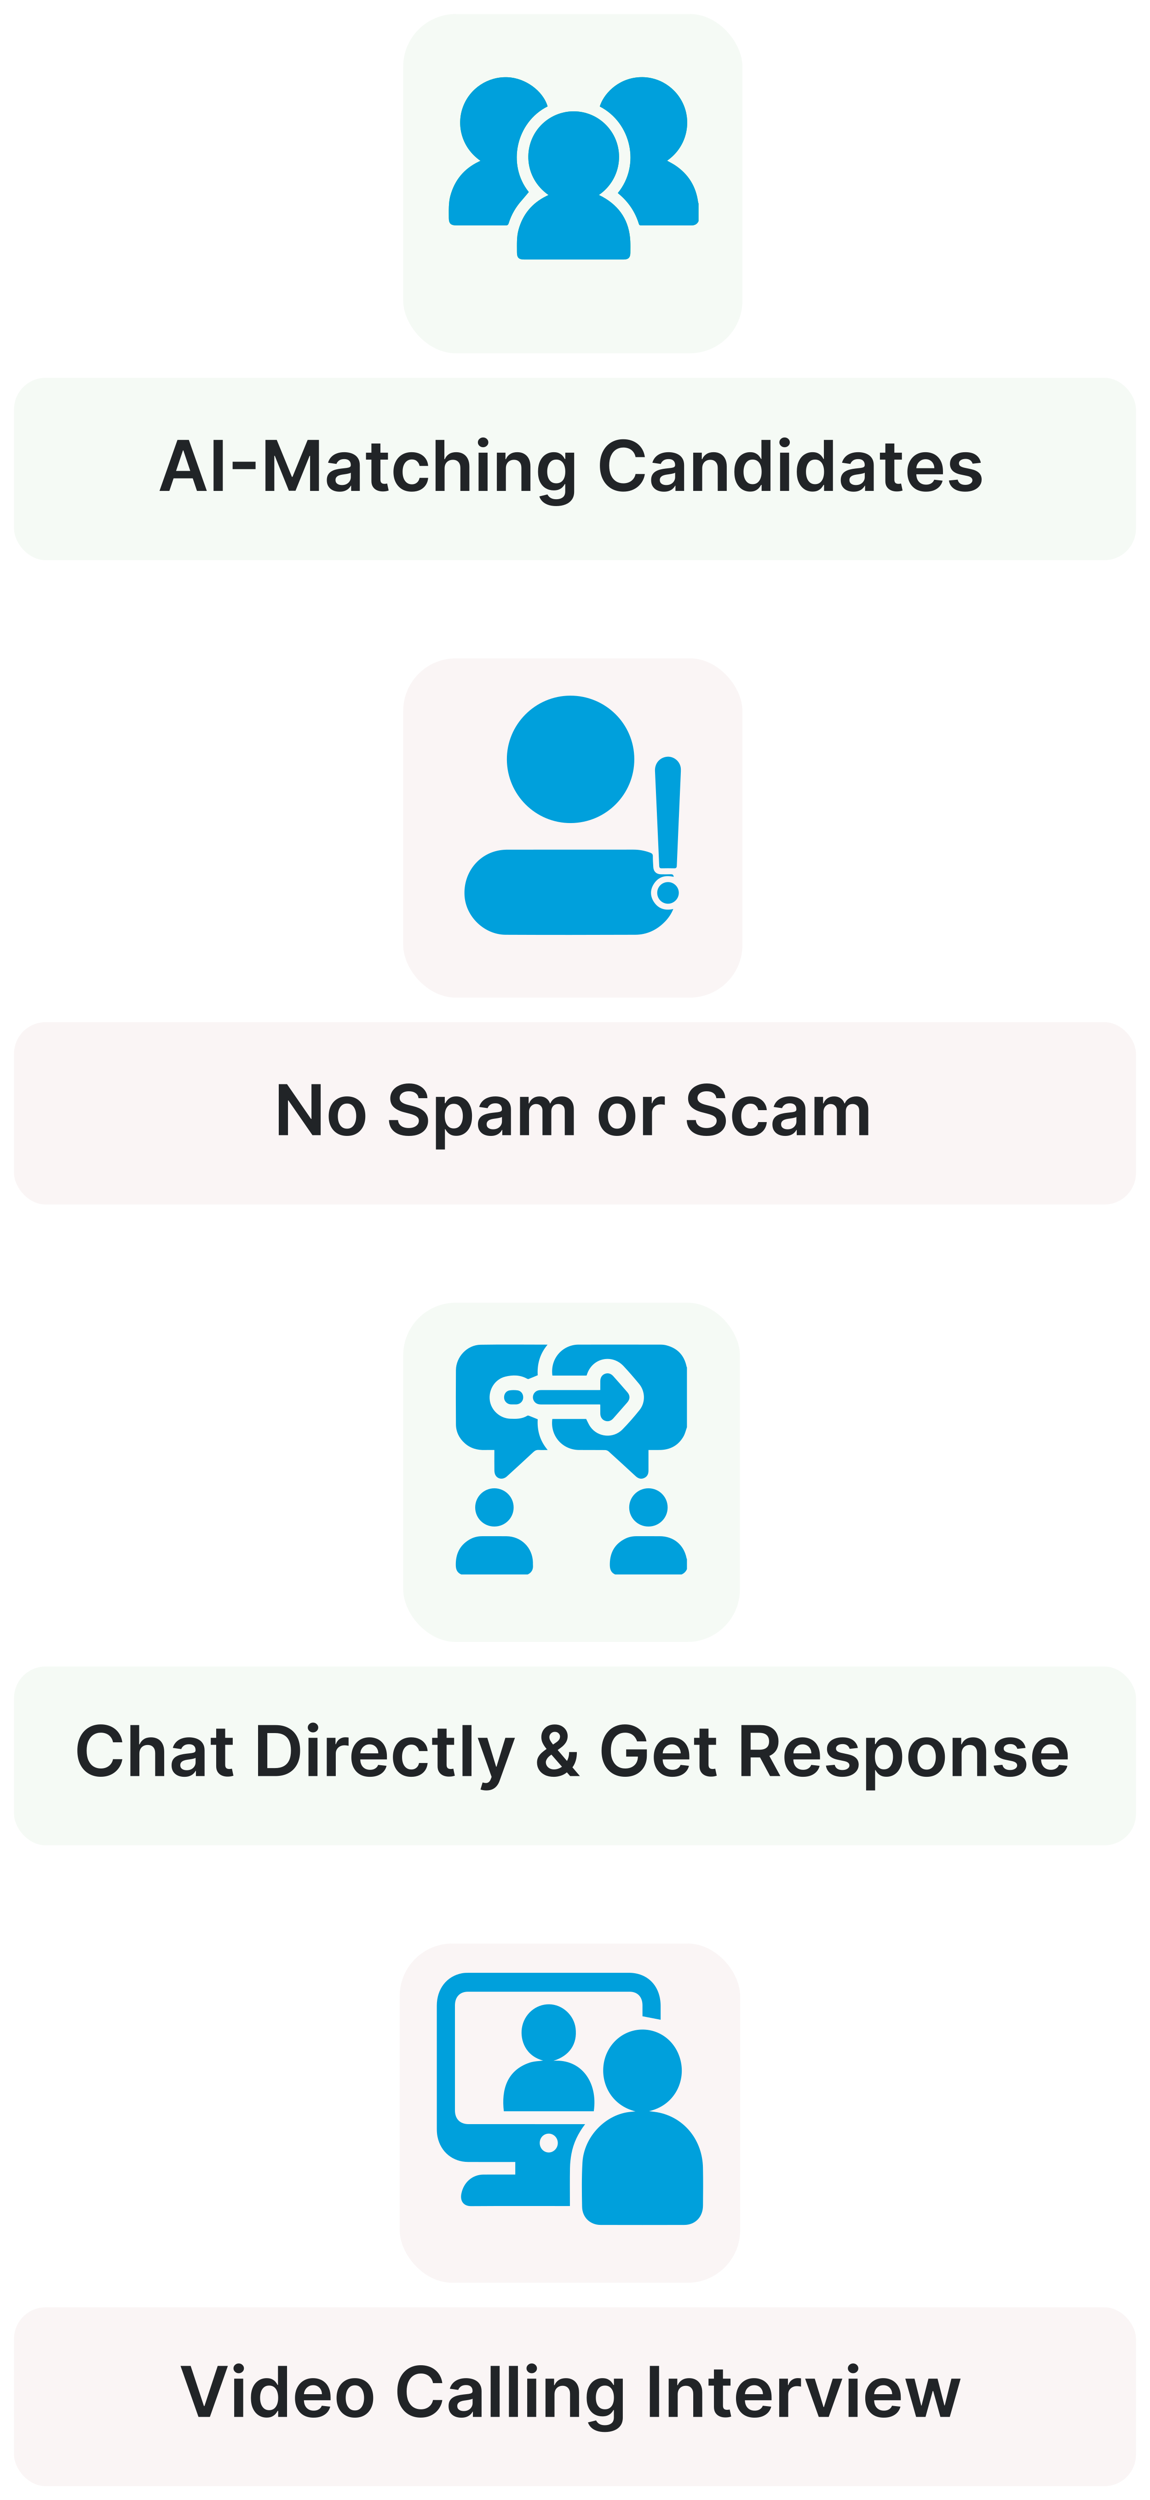 <svg width="328" height="713" viewBox="0 0 328 713" fill="none" xmlns="http://www.w3.org/2000/svg">
<g opacity="0.7" filter="url(#filter0_d_32_2030)">
<rect x="3" y="656.995" width="320" height="51" rx="9" fill="#F8F1F1"/>
</g>
<path d="M54.381 674.702L58.166 686.151H58.315L62.094 674.702H64.992L59.864 689.247H56.611L51.49 674.702H54.381ZM66.794 689.247V678.338H69.365V689.247H66.794ZM68.086 676.79C67.679 676.79 67.329 676.655 67.035 676.385C66.742 676.11 66.595 675.781 66.595 675.398C66.595 675.01 66.742 674.681 67.035 674.411C67.329 674.136 67.679 673.999 68.086 673.999C68.498 673.999 68.849 674.136 69.137 674.411C69.431 674.681 69.578 675.01 69.578 675.398C69.578 675.781 69.431 676.11 69.137 676.385C68.849 676.655 68.498 676.79 68.086 676.79ZM76.057 689.439C75.2 689.439 74.433 689.219 73.756 688.779C73.079 688.338 72.544 687.699 72.151 686.861C71.758 686.023 71.561 685.005 71.561 683.807C71.561 682.595 71.76 681.572 72.158 680.739C72.56 679.901 73.102 679.269 73.784 678.842C74.466 678.412 75.226 678.196 76.064 678.196C76.703 678.196 77.229 678.305 77.641 678.523C78.053 678.736 78.379 678.994 78.621 679.297C78.862 679.595 79.049 679.877 79.182 680.142H79.288V674.702H81.867V689.247H79.338V687.529H79.182C79.049 687.794 78.858 688.075 78.606 688.374C78.356 688.667 78.024 688.918 77.612 689.127C77.2 689.335 76.682 689.439 76.057 689.439ZM76.774 687.33C77.319 687.33 77.783 687.183 78.166 686.889C78.55 686.591 78.841 686.177 79.04 685.646C79.239 685.116 79.338 684.498 79.338 683.793C79.338 683.087 79.239 682.474 79.04 681.953C78.846 681.432 78.557 681.028 78.173 680.739C77.794 680.45 77.328 680.306 76.774 680.306C76.201 680.306 75.723 680.455 75.34 680.753C74.956 681.051 74.667 681.463 74.473 681.989C74.279 682.514 74.182 683.116 74.182 683.793C74.182 684.475 74.279 685.083 74.473 685.618C74.672 686.148 74.963 686.567 75.347 686.875C75.735 687.178 76.211 687.33 76.774 687.33ZM89.436 689.46C88.342 689.46 87.397 689.233 86.602 688.779C85.811 688.319 85.203 687.671 84.777 686.833C84.35 685.99 84.137 684.998 84.137 683.857C84.137 682.735 84.35 681.75 84.777 680.902C85.207 680.05 85.809 679.387 86.581 678.914C87.352 678.435 88.259 678.196 89.301 678.196C89.973 678.196 90.608 678.305 91.204 678.523C91.805 678.736 92.336 679.067 92.795 679.517C93.259 679.967 93.624 680.54 93.889 681.236C94.154 681.927 94.287 682.751 94.287 683.708V684.496H85.345V682.763H91.822C91.817 682.271 91.711 681.833 91.502 681.449C91.294 681.061 91.003 680.755 90.629 680.533C90.26 680.31 89.829 680.199 89.336 680.199C88.811 680.199 88.349 680.327 87.951 680.583C87.554 680.833 87.243 681.165 87.021 681.577C86.803 681.984 86.692 682.431 86.687 682.919V684.432C86.687 685.066 86.803 685.611 87.035 686.065C87.267 686.515 87.591 686.861 88.008 687.102C88.425 687.339 88.912 687.458 89.471 687.458C89.845 687.458 90.184 687.405 90.487 687.301C90.79 687.192 91.053 687.034 91.275 686.825C91.498 686.617 91.666 686.359 91.779 686.051L94.18 686.321C94.028 686.956 93.74 687.51 93.314 687.983C92.892 688.452 92.352 688.816 91.694 689.077C91.036 689.333 90.283 689.46 89.436 689.46ZM101.22 689.46C100.155 689.46 99.231 689.226 98.45 688.757C97.669 688.289 97.063 687.633 96.632 686.79C96.206 685.947 95.993 684.962 95.993 683.835C95.993 682.708 96.206 681.721 96.632 680.874C97.063 680.026 97.669 679.368 98.45 678.899C99.231 678.431 100.155 678.196 101.22 678.196C102.286 678.196 103.209 678.431 103.99 678.899C104.771 679.368 105.375 680.026 105.801 680.874C106.232 681.721 106.447 682.708 106.447 683.835C106.447 684.962 106.232 685.947 105.801 686.79C105.375 687.633 104.771 688.289 103.99 688.757C103.209 689.226 102.286 689.46 101.22 689.46ZM101.234 687.401C101.812 687.401 102.295 687.242 102.683 686.925C103.071 686.603 103.36 686.172 103.55 685.632C103.744 685.092 103.841 684.491 103.841 683.828C103.841 683.161 103.744 682.557 103.55 682.017C103.36 681.473 103.071 681.039 102.683 680.717C102.295 680.396 101.812 680.235 101.234 680.235C100.643 680.235 100.15 680.396 99.757 680.717C99.369 681.039 99.078 681.473 98.883 682.017C98.694 682.557 98.599 683.161 98.599 683.828C98.599 684.491 98.694 685.092 98.883 685.632C99.078 686.172 99.369 686.603 99.757 686.925C100.15 687.242 100.643 687.401 101.234 687.401ZM126.154 679.61H123.498C123.422 679.174 123.283 678.788 123.079 678.452C122.876 678.111 122.622 677.822 122.319 677.585C122.016 677.349 121.671 677.171 121.282 677.053C120.899 676.93 120.484 676.868 120.039 676.868C119.249 676.868 118.548 677.067 117.937 677.465C117.326 677.858 116.848 678.435 116.502 679.198C116.157 679.955 115.984 680.881 115.984 681.975C115.984 683.087 116.157 684.025 116.502 684.787C116.853 685.545 117.331 686.118 117.937 686.506C118.548 686.889 119.246 687.081 120.032 687.081C120.468 687.081 120.875 687.024 121.254 686.911C121.637 686.792 121.981 686.619 122.284 686.392C122.592 686.165 122.85 685.886 123.058 685.554C123.271 685.223 123.418 684.844 123.498 684.418L126.154 684.432C126.055 685.123 125.84 685.772 125.508 686.378C125.181 686.984 124.753 687.519 124.223 687.983C123.692 688.442 123.072 688.802 122.362 689.063C121.652 689.318 120.863 689.446 119.997 689.446C118.718 689.446 117.577 689.15 116.574 688.558C115.57 687.967 114.779 687.112 114.201 685.994C113.624 684.877 113.335 683.537 113.335 681.975C113.335 680.407 113.626 679.067 114.208 677.955C114.791 676.837 115.584 675.983 116.588 675.391C117.592 674.799 118.728 674.503 119.997 674.503C120.806 674.503 121.559 674.617 122.255 674.844C122.951 675.071 123.572 675.405 124.116 675.845C124.661 676.281 125.108 676.816 125.458 677.45C125.814 678.08 126.046 678.8 126.154 679.61ZM131.593 689.467C130.902 689.467 130.279 689.344 129.725 689.098C129.176 688.847 128.74 688.478 128.418 687.99C128.101 687.503 127.942 686.901 127.942 686.186C127.942 685.571 128.056 685.062 128.283 684.659C128.511 684.257 128.821 683.935 129.214 683.693C129.607 683.452 130.049 683.27 130.542 683.146C131.039 683.019 131.553 682.926 132.083 682.869C132.722 682.803 133.241 682.744 133.638 682.692C134.036 682.635 134.325 682.55 134.505 682.436C134.69 682.318 134.782 682.136 134.782 681.889V681.847C134.782 681.312 134.623 680.897 134.306 680.604C133.989 680.31 133.532 680.164 132.935 680.164C132.306 680.164 131.806 680.301 131.437 680.575C131.072 680.85 130.826 681.174 130.698 681.548L128.298 681.208C128.487 680.545 128.799 679.991 129.235 679.546C129.671 679.096 130.203 678.76 130.833 678.537C131.463 678.31 132.159 678.196 132.921 678.196C133.447 678.196 133.97 678.258 134.491 678.381C135.012 678.504 135.487 678.708 135.918 678.992C136.349 679.271 136.695 679.652 136.955 680.135C137.22 680.618 137.353 681.222 137.353 681.946V689.247H134.881V687.749H134.796C134.64 688.052 134.42 688.336 134.136 688.601C133.856 688.861 133.504 689.072 133.077 689.233C132.656 689.389 132.161 689.467 131.593 689.467ZM132.261 687.578C132.777 687.578 133.224 687.476 133.603 687.273C133.982 687.065 134.273 686.79 134.477 686.449C134.685 686.108 134.789 685.736 134.789 685.334V684.048C134.709 684.115 134.571 684.176 134.377 684.233C134.188 684.29 133.975 684.34 133.738 684.382C133.501 684.425 133.267 684.463 133.035 684.496C132.803 684.529 132.602 684.557 132.431 684.581C132.048 684.633 131.704 684.718 131.401 684.837C131.098 684.955 130.859 685.121 130.684 685.334C130.509 685.542 130.421 685.812 130.421 686.144C130.421 686.617 130.594 686.975 130.94 687.216C131.285 687.458 131.726 687.578 132.261 687.578ZM142.509 674.702V689.247H139.938V674.702H142.509ZM147.724 674.702V689.247H145.153V674.702H147.724ZM150.368 689.247V678.338H152.939V689.247H150.368ZM151.661 676.79C151.253 676.79 150.903 676.655 150.609 676.385C150.316 676.11 150.169 675.781 150.169 675.398C150.169 675.01 150.316 674.681 150.609 674.411C150.903 674.136 151.253 673.999 151.661 673.999C152.072 673.999 152.423 674.136 152.712 674.411C153.005 674.681 153.152 675.01 153.152 675.398C153.152 675.781 153.005 676.11 152.712 676.385C152.423 676.655 152.072 676.79 151.661 676.79ZM158.154 682.855V689.247H155.583V678.338H158.04V680.192H158.168C158.419 679.581 158.819 679.096 159.368 678.736C159.922 678.376 160.606 678.196 161.421 678.196C162.174 678.196 162.829 678.357 163.388 678.679C163.952 679.001 164.387 679.467 164.695 680.078C165.007 680.689 165.161 681.43 165.157 682.301V689.247H162.586V682.699C162.586 681.97 162.396 681.399 162.017 680.987C161.643 680.575 161.125 680.369 160.462 680.369C160.012 680.369 159.612 680.469 159.262 680.668C158.916 680.862 158.644 681.144 158.445 681.513C158.251 681.882 158.154 682.33 158.154 682.855ZM172.515 693.565C171.591 693.565 170.798 693.44 170.135 693.189C169.472 692.943 168.94 692.611 168.537 692.195C168.135 691.778 167.855 691.316 167.699 690.81L170.015 690.249C170.119 690.462 170.27 690.673 170.469 690.881C170.668 691.094 170.935 691.269 171.272 691.406C171.613 691.548 172.041 691.619 172.557 691.619C173.286 691.619 173.89 691.442 174.368 691.087C174.846 690.736 175.086 690.159 175.086 689.354V687.287H174.958C174.825 687.552 174.631 687.824 174.375 688.104C174.124 688.383 173.791 688.618 173.374 688.807C172.962 688.996 172.444 689.091 171.819 689.091C170.98 689.091 170.221 688.895 169.539 688.502C168.862 688.104 168.322 687.512 167.919 686.726C167.522 685.935 167.323 684.946 167.323 683.757C167.323 682.559 167.522 681.548 167.919 680.725C168.322 679.896 168.864 679.269 169.546 678.842C170.228 678.412 170.988 678.196 171.826 678.196C172.465 678.196 172.99 678.305 173.402 678.523C173.819 678.736 174.15 678.994 174.397 679.297C174.643 679.595 174.83 679.877 174.958 680.142H175.1V678.338H177.635V689.425C177.635 690.358 177.413 691.129 176.968 691.74C176.523 692.351 175.914 692.808 175.142 693.111C174.371 693.414 173.495 693.565 172.515 693.565ZM172.536 687.074C173.08 687.074 173.544 686.941 173.928 686.676C174.311 686.411 174.603 686.03 174.801 685.533C175 685.036 175.1 684.439 175.1 683.743C175.1 683.056 175 682.455 174.801 681.939C174.607 681.423 174.319 681.023 173.935 680.739C173.556 680.45 173.09 680.306 172.536 680.306C171.963 680.306 171.485 680.455 171.101 680.753C170.718 681.051 170.429 681.461 170.235 681.982C170.041 682.498 169.944 683.085 169.944 683.743C169.944 684.411 170.041 684.995 170.235 685.497C170.434 685.994 170.725 686.383 171.108 686.662C171.497 686.937 171.972 687.074 172.536 687.074ZM187.98 674.702V689.247H185.345V674.702H187.98ZM193.29 682.855V689.247H190.719V678.338H193.177V680.192H193.305C193.556 679.581 193.956 679.096 194.505 678.736C195.059 678.376 195.743 678.196 196.558 678.196C197.31 678.196 197.966 678.357 198.525 678.679C199.088 679.001 199.524 679.467 199.832 680.078C200.144 680.689 200.298 681.43 200.293 682.301V689.247H197.722V682.699C197.722 681.97 197.533 681.399 197.154 680.987C196.78 680.575 196.262 680.369 195.599 680.369C195.149 680.369 194.749 680.469 194.398 680.668C194.053 680.862 193.781 681.144 193.582 681.513C193.388 681.882 193.29 682.33 193.29 682.855ZM208.354 678.338V680.327H202.083V678.338H208.354ZM203.631 675.725H206.202V685.966C206.202 686.312 206.254 686.577 206.359 686.762C206.468 686.941 206.61 687.065 206.785 687.131C206.96 687.197 207.154 687.23 207.367 687.23C207.528 687.23 207.675 687.218 207.808 687.195C207.945 687.171 208.049 687.15 208.12 687.131L208.553 689.141C208.416 689.188 208.219 689.24 207.964 689.297C207.713 689.354 207.405 689.387 207.04 689.396C206.397 689.415 205.817 689.318 205.3 689.105C204.784 688.887 204.375 688.551 204.072 688.097C203.773 687.642 203.627 687.074 203.631 686.392V675.725ZM215.217 689.46C214.123 689.46 213.179 689.233 212.383 688.779C211.592 688.319 210.984 687.671 210.558 686.833C210.132 685.99 209.919 684.998 209.919 683.857C209.919 682.735 210.132 681.75 210.558 680.902C210.989 680.05 211.59 679.387 212.362 678.914C213.134 678.435 214.04 678.196 215.082 678.196C215.754 678.196 216.389 678.305 216.985 678.523C217.587 678.736 218.117 679.067 218.576 679.517C219.04 679.967 219.405 680.54 219.67 681.236C219.935 681.927 220.068 682.751 220.068 683.708V684.496H211.126V682.763H217.603C217.599 682.271 217.492 681.833 217.284 681.449C217.075 681.061 216.784 680.755 216.41 680.533C216.041 680.31 215.61 680.199 215.118 680.199C214.592 680.199 214.13 680.327 213.733 680.583C213.335 680.833 213.025 681.165 212.802 681.577C212.584 681.984 212.473 682.431 212.468 682.919V684.432C212.468 685.066 212.584 685.611 212.816 686.065C213.048 686.515 213.373 686.861 213.789 687.102C214.206 687.339 214.694 687.458 215.252 687.458C215.627 687.458 215.965 687.405 216.268 687.301C216.571 687.192 216.834 687.034 217.056 686.825C217.279 686.617 217.447 686.359 217.561 686.051L219.961 686.321C219.81 686.956 219.521 687.51 219.095 687.983C218.673 688.452 218.134 688.816 217.475 689.077C216.817 689.333 216.065 689.46 215.217 689.46ZM222.243 689.247V678.338H224.736V680.156H224.849C225.048 679.527 225.389 679.041 225.872 678.7C226.36 678.355 226.916 678.182 227.541 678.182C227.683 678.182 227.842 678.189 228.017 678.203C228.197 678.213 228.346 678.229 228.464 678.253V680.618C228.356 680.58 228.183 680.547 227.946 680.519C227.714 680.485 227.489 680.469 227.271 680.469C226.803 680.469 226.381 680.571 226.007 680.774C225.638 680.973 225.347 681.25 225.134 681.605C224.92 681.96 224.814 682.37 224.814 682.834V689.247H222.243ZM240.249 678.338L236.364 689.247H233.523L229.638 678.338H232.38L234.887 686.442H235L237.515 678.338H240.249ZM242.028 689.247V678.338H244.599V689.247H242.028ZM243.321 676.79C242.913 676.79 242.563 676.655 242.27 676.385C241.976 676.11 241.829 675.781 241.829 675.398C241.829 675.01 241.976 674.681 242.27 674.411C242.563 674.136 242.913 673.999 243.321 673.999C243.733 673.999 244.083 674.136 244.372 674.411C244.665 674.681 244.812 675.01 244.812 675.398C244.812 675.781 244.665 676.11 244.372 676.385C244.083 676.655 243.733 676.79 243.321 676.79ZM252.072 689.46C250.979 689.46 250.034 689.233 249.239 688.779C248.448 688.319 247.839 687.671 247.413 686.833C246.987 685.99 246.774 684.998 246.774 683.857C246.774 682.735 246.987 681.75 247.413 680.902C247.844 680.05 248.446 679.387 249.217 678.914C249.989 678.435 250.896 678.196 251.938 678.196C252.61 678.196 253.244 678.305 253.841 678.523C254.442 678.736 254.973 679.067 255.432 679.517C255.896 679.967 256.26 680.54 256.526 681.236C256.791 681.927 256.923 682.751 256.923 683.708V684.496H247.982V682.763H254.459C254.454 682.271 254.348 681.833 254.139 681.449C253.931 681.061 253.64 680.755 253.266 680.533C252.896 680.31 252.465 680.199 251.973 680.199C251.447 680.199 250.986 680.327 250.588 680.583C250.19 680.833 249.88 681.165 249.658 681.577C249.44 681.984 249.329 682.431 249.324 682.919V684.432C249.324 685.066 249.44 685.611 249.672 686.065C249.904 686.515 250.228 686.861 250.645 687.102C251.062 687.339 251.549 687.458 252.108 687.458C252.482 687.458 252.821 687.405 253.124 687.301C253.427 687.192 253.689 687.034 253.912 686.825C254.134 686.617 254.303 686.359 254.416 686.051L256.817 686.321C256.665 686.956 256.376 687.51 255.95 687.983C255.529 688.452 254.989 688.816 254.331 689.077C253.673 689.333 252.92 689.46 252.072 689.46ZM261.291 689.247L258.209 678.338H260.83L262.747 686.009H262.847L264.807 678.338H267.399L269.359 685.966H269.466L271.355 678.338H273.983L270.893 689.247H268.216L266.17 681.875H266.021L263.976 689.247H261.291Z" fill="#212427"/>
<g opacity="0.7" filter="url(#filter1_d_32_2030)">
<rect x="114" y="550.247" width="97.108" height="96.747" rx="15" fill="#F8F1F1"/>
</g>
<path d="M181.246 602.113C174.69 600.504 171.429 594.614 172.134 588.926C172.851 583.142 177.522 578.859 183.099 578.783C188.754 578.706 193.465 582.838 194.337 588.781C195.151 594.328 191.974 600.491 185.138 602.052C186.215 602.21 187.236 602.288 188.224 602.517C195.385 604.174 200.326 610.434 200.494 618.134C200.574 621.756 200.542 625.382 200.504 629.005C200.469 632.249 198.284 634.491 195.162 634.499C187.214 634.519 179.264 634.519 171.316 634.499C168.334 634.491 166.086 632.38 166.025 629.319C165.942 625.109 165.884 620.884 166.128 616.685C166.561 609.246 172.833 602.828 179.967 602.239C180.394 602.203 180.82 602.154 181.246 602.113Z" fill="#00A0DC"/>
<path d="M166.888 605.757C164.873 608.4 163.549 611.142 162.982 614.228C162.735 615.572 162.591 616.954 162.567 618.322C162.508 621.58 162.548 624.841 162.548 628.102C162.548 628.405 162.548 628.707 162.548 629.111C162.19 629.111 161.903 629.111 161.615 629.111C152.531 629.111 143.448 629.073 134.364 629.139C132.194 629.154 131.182 627.658 131.587 625.595C132.221 622.376 134.698 620.159 137.868 620.137C140.883 620.115 143.898 620.132 146.967 620.132C146.967 618.944 146.967 617.809 146.967 616.548C146.657 616.548 146.346 616.548 146.036 616.548C141.858 616.548 137.68 616.567 133.502 616.543C129.118 616.518 125.693 613.701 124.794 609.386C124.64 608.651 124.589 607.88 124.589 607.126C124.577 595.407 124.574 583.689 124.585 571.97C124.589 567.187 127.396 563.572 131.744 562.728C132.374 562.606 133.031 562.594 133.675 562.594C148.904 562.587 164.134 562.584 179.362 562.592C184.788 562.594 188.418 566.408 188.424 572.074C188.425 573.393 188.424 574.712 188.424 575.991C186.712 575.66 185.033 575.336 183.248 574.992C183.248 574.017 183.253 572.928 183.246 571.84C183.234 569.473 181.84 567.99 179.567 567.989C164.203 567.981 148.839 567.981 133.475 567.989C131.167 567.99 129.762 569.468 129.759 571.895C129.751 581.872 129.751 591.849 129.759 601.824C129.762 604.29 131.218 605.753 133.645 605.753C144.346 605.757 155.046 605.756 165.747 605.756C166.063 605.757 166.377 605.757 166.888 605.757ZM153.942 611.113C153.937 612.609 155.047 613.805 156.465 613.834C157.893 613.863 159.109 612.61 159.097 611.12C159.086 609.647 157.937 608.467 156.511 608.46C155.074 608.455 153.946 609.619 153.942 611.113Z" fill="#00A0DC"/>
<path d="M154.911 587.626C149.918 586.318 148.344 581.868 148.84 578.428C149.414 574.44 152.765 571.518 156.653 571.574C160.383 571.627 163.685 574.623 164.167 578.389C164.74 582.881 162.414 586.303 157.845 587.692C165.779 587.1 170.575 593.804 169.354 602.087C160.806 602.087 152.252 602.087 143.702 602.087C142.96 595.928 144.61 590.397 151.031 588.226C152.324 587.79 153.755 587.793 154.911 587.626Z" fill="#00A0DC"/>
<g opacity="0.7" filter="url(#filter2_d_32_2030)">
<rect x="3" y="106.747" width="320" height="52" rx="9" fill="#F1F8F1"/>
</g>
<path d="M48.303 140H45.49L50.611 125.455H53.864L58.992 140H56.179L52.294 128.438H52.18L48.303 140ZM48.395 134.297H56.065V136.413H48.395V134.297ZM63.542 125.455V140H60.907V125.455H63.542ZM72.894 131.669V133.786H66.346V131.669H72.894ZM75.712 125.455H78.936L83.255 135.994H83.425L87.743 125.455H90.968V140H88.439V130.007H88.304L84.284 139.957H82.395L78.375 129.986H78.24V140H75.712V125.455ZM96.863 140.22C96.171 140.22 95.549 140.097 94.995 139.851C94.445 139.6 94.01 139.231 93.688 138.743C93.371 138.255 93.212 137.654 93.212 136.939C93.212 136.323 93.326 135.814 93.553 135.412C93.78 135.009 94.09 134.688 94.483 134.446C94.876 134.205 95.319 134.022 95.811 133.899C96.309 133.771 96.822 133.679 97.353 133.622C97.992 133.556 98.51 133.497 98.908 133.445C99.306 133.388 99.595 133.303 99.775 133.189C99.959 133.071 100.051 132.888 100.051 132.642V132.599C100.051 132.064 99.893 131.65 99.576 131.357C99.258 131.063 98.802 130.916 98.205 130.916C97.575 130.916 97.076 131.054 96.706 131.328C96.342 131.603 96.096 131.927 95.968 132.301L93.567 131.96C93.757 131.297 94.069 130.743 94.505 130.298C94.94 129.848 95.473 129.512 96.103 129.29C96.732 129.062 97.428 128.949 98.191 128.949C98.716 128.949 99.24 129.01 99.76 129.134C100.281 129.257 100.757 129.46 101.188 129.744C101.619 130.024 101.964 130.405 102.225 130.888C102.49 131.371 102.623 131.974 102.623 132.699V140H100.151V138.501H100.066C99.909 138.804 99.689 139.089 99.405 139.354C99.126 139.614 98.773 139.825 98.347 139.986C97.925 140.142 97.431 140.22 96.863 140.22ZM97.53 138.331C98.046 138.331 98.494 138.229 98.873 138.026C99.251 137.817 99.543 137.543 99.746 137.202C99.954 136.861 100.059 136.489 100.059 136.087V134.801C99.978 134.867 99.841 134.929 99.647 134.986C99.457 135.043 99.244 135.092 99.007 135.135C98.771 135.178 98.536 135.215 98.304 135.249C98.072 135.282 97.871 135.31 97.701 135.334C97.317 135.386 96.974 135.471 96.671 135.589C96.368 135.708 96.129 135.874 95.954 136.087C95.778 136.295 95.691 136.565 95.691 136.896C95.691 137.37 95.864 137.727 96.209 137.969C96.555 138.21 96.995 138.331 97.53 138.331ZM110.655 129.091V131.08H104.384V129.091H110.655ZM105.932 126.477H108.503V136.719C108.503 137.064 108.555 137.33 108.659 137.514C108.768 137.694 108.91 137.817 109.086 137.884C109.261 137.95 109.455 137.983 109.668 137.983C109.829 137.983 109.976 137.971 110.108 137.947C110.246 137.924 110.35 137.902 110.421 137.884L110.854 139.893C110.717 139.941 110.52 139.993 110.265 140.05C110.014 140.107 109.706 140.14 109.341 140.149C108.697 140.168 108.117 140.071 107.601 139.858C107.085 139.64 106.676 139.304 106.373 138.849C106.074 138.395 105.927 137.827 105.932 137.145V126.477ZM117.447 140.213C116.358 140.213 115.423 139.974 114.641 139.496C113.865 139.018 113.266 138.357 112.844 137.514C112.428 136.667 112.219 135.691 112.219 134.588C112.219 133.48 112.433 132.502 112.859 131.655C113.285 130.803 113.886 130.14 114.663 129.666C115.444 129.188 116.367 128.949 117.433 128.949C118.318 128.949 119.102 129.112 119.783 129.439C120.47 129.761 121.017 130.218 121.424 130.81C121.831 131.397 122.063 132.083 122.12 132.869H119.663C119.563 132.344 119.326 131.906 118.952 131.555C118.583 131.2 118.088 131.023 117.468 131.023C116.942 131.023 116.481 131.165 116.083 131.449C115.685 131.728 115.375 132.131 115.153 132.656C114.935 133.182 114.826 133.812 114.826 134.545C114.826 135.289 114.935 135.928 115.153 136.463C115.371 136.993 115.676 137.403 116.069 137.692C116.467 137.976 116.933 138.118 117.468 138.118C117.847 138.118 118.185 138.047 118.484 137.905C118.787 137.758 119.04 137.547 119.244 137.273C119.447 136.998 119.587 136.664 119.663 136.271H122.12C122.058 137.043 121.831 137.727 121.438 138.324C121.045 138.916 120.51 139.38 119.833 139.716C119.156 140.047 118.361 140.213 117.447 140.213ZM126.802 133.608V140H124.231V125.455H126.745V130.945H126.873C127.129 130.329 127.524 129.844 128.059 129.489C128.599 129.129 129.286 128.949 130.119 128.949C130.877 128.949 131.537 129.107 132.1 129.425C132.664 129.742 133.1 130.206 133.407 130.817C133.72 131.428 133.876 132.173 133.876 133.054V140H131.305V133.452C131.305 132.718 131.116 132.147 130.737 131.74C130.363 131.328 129.837 131.122 129.16 131.122C128.706 131.122 128.298 131.222 127.939 131.42C127.583 131.615 127.304 131.896 127.1 132.266C126.902 132.635 126.802 133.082 126.802 133.608ZM136.497 140V129.091H139.068V140H136.497ZM137.789 127.543C137.382 127.543 137.032 127.408 136.738 127.138C136.445 126.863 136.298 126.534 136.298 126.151C136.298 125.762 136.445 125.433 136.738 125.163C137.032 124.889 137.382 124.751 137.789 124.751C138.201 124.751 138.552 124.889 138.841 125.163C139.134 125.433 139.281 125.762 139.281 126.151C139.281 126.534 139.134 126.863 138.841 127.138C138.552 127.408 138.201 127.543 137.789 127.543ZM144.283 133.608V140H141.712V129.091H144.169V130.945H144.297C144.548 130.334 144.948 129.848 145.497 129.489C146.051 129.129 146.735 128.949 147.55 128.949C148.303 128.949 148.958 129.11 149.517 129.432C150.08 129.754 150.516 130.22 150.824 130.831C151.136 131.442 151.29 132.183 151.286 133.054V140H148.714V133.452C148.714 132.723 148.525 132.152 148.146 131.74C147.772 131.328 147.254 131.122 146.591 131.122C146.141 131.122 145.741 131.222 145.391 131.42C145.045 131.615 144.773 131.896 144.574 132.266C144.38 132.635 144.283 133.082 144.283 133.608ZM158.643 144.318C157.72 144.318 156.927 144.193 156.264 143.942C155.601 143.696 155.069 143.364 154.666 142.947C154.264 142.531 153.984 142.069 153.828 141.562L156.143 141.001C156.248 141.214 156.399 141.425 156.598 141.634C156.797 141.847 157.064 142.022 157.401 142.159C157.741 142.301 158.17 142.372 158.686 142.372C159.415 142.372 160.019 142.195 160.497 141.839C160.975 141.489 161.214 140.911 161.214 140.107V138.04H161.087C160.954 138.305 160.76 138.577 160.504 138.857C160.253 139.136 159.92 139.37 159.503 139.56C159.091 139.749 158.572 139.844 157.947 139.844C157.109 139.844 156.349 139.647 155.668 139.254C154.991 138.857 154.451 138.265 154.048 137.479C153.651 136.688 153.452 135.698 153.452 134.51C153.452 133.312 153.651 132.301 154.048 131.477C154.451 130.649 154.993 130.021 155.675 129.595C156.357 129.164 157.116 128.949 157.955 128.949C158.594 128.949 159.119 129.058 159.531 129.276C159.948 129.489 160.279 129.747 160.526 130.05C160.772 130.348 160.959 130.63 161.087 130.895H161.229V129.091H163.764V140.178C163.764 141.11 163.542 141.882 163.097 142.493C162.652 143.104 162.043 143.561 161.271 143.864C160.5 144.167 159.624 144.318 158.643 144.318ZM158.665 137.827C159.209 137.827 159.673 137.694 160.057 137.429C160.44 137.164 160.732 136.783 160.93 136.286C161.129 135.788 161.229 135.192 161.229 134.496C161.229 133.809 161.129 133.208 160.93 132.692C160.736 132.176 160.447 131.776 160.064 131.491C159.685 131.203 159.219 131.058 158.665 131.058C158.092 131.058 157.614 131.207 157.23 131.506C156.847 131.804 156.558 132.214 156.364 132.734C156.17 133.25 156.072 133.838 156.072 134.496C156.072 135.163 156.17 135.748 156.364 136.25C156.563 136.747 156.854 137.135 157.237 137.415C157.625 137.689 158.101 137.827 158.665 137.827ZM183.924 130.362H181.268C181.192 129.927 181.052 129.541 180.849 129.205C180.645 128.864 180.392 128.575 180.089 128.338C179.786 128.101 179.44 127.924 179.052 127.805C178.668 127.682 178.254 127.621 177.809 127.621C177.018 127.621 176.317 127.82 175.707 128.217C175.096 128.61 174.618 129.188 174.272 129.95C173.926 130.708 173.754 131.634 173.754 132.727C173.754 133.84 173.926 134.777 174.272 135.54C174.622 136.297 175.101 136.87 175.707 137.259C176.317 137.642 177.016 137.834 177.802 137.834C178.237 137.834 178.645 137.777 179.023 137.663C179.407 137.545 179.75 137.372 180.053 137.145C180.361 136.918 180.619 136.638 180.827 136.307C181.04 135.975 181.187 135.597 181.268 135.17L183.924 135.185C183.825 135.876 183.609 136.525 183.278 137.131C182.951 137.737 182.522 138.272 181.992 138.736C181.462 139.195 180.842 139.555 180.131 139.815C179.421 140.071 178.633 140.199 177.766 140.199C176.488 140.199 175.347 139.903 174.343 139.311C173.339 138.719 172.549 137.865 171.971 136.747C171.393 135.63 171.104 134.29 171.104 132.727C171.104 131.16 171.396 129.82 171.978 128.707C172.56 127.59 173.353 126.735 174.357 126.143C175.361 125.552 176.497 125.256 177.766 125.256C178.576 125.256 179.329 125.369 180.025 125.597C180.721 125.824 181.341 126.158 181.886 126.598C182.43 127.034 182.878 127.569 183.228 128.203C183.583 128.833 183.815 129.553 183.924 130.362ZM189.363 140.22C188.671 140.22 188.049 140.097 187.495 139.851C186.945 139.6 186.51 139.231 186.188 138.743C185.871 138.255 185.712 137.654 185.712 136.939C185.712 136.323 185.826 135.814 186.053 135.412C186.28 135.009 186.59 134.688 186.983 134.446C187.376 134.205 187.819 134.022 188.311 133.899C188.809 133.771 189.322 133.679 189.853 133.622C190.492 133.556 191.01 133.497 191.408 133.445C191.806 133.388 192.095 133.303 192.275 133.189C192.459 133.071 192.551 132.888 192.551 132.642V132.599C192.551 132.064 192.393 131.65 192.076 131.357C191.758 131.063 191.301 130.916 190.705 130.916C190.075 130.916 189.576 131.054 189.206 131.328C188.842 131.603 188.596 131.927 188.468 132.301L186.067 131.96C186.257 131.297 186.569 130.743 187.005 130.298C187.44 129.848 187.973 129.512 188.603 129.29C189.232 129.062 189.928 128.949 190.691 128.949C191.216 128.949 191.739 129.01 192.26 129.134C192.781 129.257 193.257 129.46 193.688 129.744C194.119 130.024 194.464 130.405 194.725 130.888C194.99 131.371 195.123 131.974 195.123 132.699V140H192.651V138.501H192.566C192.409 138.804 192.189 139.089 191.905 139.354C191.626 139.614 191.273 139.825 190.847 139.986C190.426 140.142 189.931 140.22 189.363 140.22ZM190.03 138.331C190.546 138.331 190.994 138.229 191.373 138.026C191.751 137.817 192.042 137.543 192.246 137.202C192.454 136.861 192.559 136.489 192.559 136.087V134.801C192.478 134.867 192.341 134.929 192.147 134.986C191.957 135.043 191.744 135.092 191.507 135.135C191.271 135.178 191.036 135.215 190.804 135.249C190.572 135.282 190.371 135.31 190.201 135.334C189.817 135.386 189.474 135.471 189.171 135.589C188.868 135.708 188.629 135.874 188.453 136.087C188.278 136.295 188.191 136.565 188.191 136.896C188.191 137.37 188.364 137.727 188.709 137.969C189.055 138.21 189.495 138.331 190.03 138.331ZM200.279 133.608V140H197.708V129.091H200.165V130.945H200.293C200.544 130.334 200.944 129.848 201.493 129.489C202.047 129.129 202.731 128.949 203.546 128.949C204.299 128.949 204.954 129.11 205.513 129.432C206.077 129.754 206.512 130.22 206.82 130.831C207.132 131.442 207.286 132.183 207.282 133.054V140H204.711V133.452C204.711 132.723 204.521 132.152 204.142 131.74C203.768 131.328 203.25 131.122 202.587 131.122C202.137 131.122 201.737 131.222 201.387 131.42C201.041 131.615 200.769 131.896 200.57 132.266C200.376 132.635 200.279 133.082 200.279 133.608ZM213.944 140.192C213.087 140.192 212.319 139.972 211.642 139.531C210.965 139.091 210.43 138.452 210.037 137.614C209.644 136.776 209.448 135.758 209.448 134.56C209.448 133.348 209.647 132.325 210.044 131.491C210.447 130.653 210.989 130.021 211.671 129.595C212.353 129.164 213.113 128.949 213.951 128.949C214.59 128.949 215.115 129.058 215.527 129.276C215.939 129.489 216.266 129.747 216.507 130.05C216.749 130.348 216.936 130.63 217.069 130.895H217.175V125.455H219.753V140H217.225V138.281H217.069C216.936 138.546 216.744 138.828 216.493 139.126C216.242 139.42 215.911 139.671 215.499 139.879C215.087 140.088 214.569 140.192 213.944 140.192ZM214.661 138.082C215.205 138.082 215.669 137.936 216.053 137.642C216.436 137.344 216.728 136.929 216.926 136.399C217.125 135.869 217.225 135.251 217.225 134.545C217.225 133.84 217.125 133.227 216.926 132.706C216.732 132.185 216.444 131.78 216.06 131.491C215.681 131.203 215.215 131.058 214.661 131.058C214.088 131.058 213.61 131.207 213.226 131.506C212.843 131.804 212.554 132.216 212.36 132.741C212.166 133.267 212.069 133.868 212.069 134.545C212.069 135.227 212.166 135.836 212.36 136.371C212.559 136.901 212.85 137.32 213.233 137.628C213.622 137.931 214.097 138.082 214.661 138.082ZM222.493 140V129.091H225.064V140H222.493ZM223.786 127.543C223.378 127.543 223.028 127.408 222.734 127.138C222.441 126.863 222.294 126.534 222.294 126.151C222.294 125.762 222.441 125.433 222.734 125.163C223.028 124.889 223.378 124.751 223.786 124.751C224.197 124.751 224.548 124.889 224.837 125.163C225.13 125.433 225.277 125.762 225.277 126.151C225.277 126.534 225.13 126.863 224.837 127.138C224.548 127.408 224.197 127.543 223.786 127.543ZM231.756 140.192C230.899 140.192 230.132 139.972 229.455 139.531C228.778 139.091 228.243 138.452 227.85 137.614C227.457 136.776 227.26 135.758 227.26 134.56C227.26 133.348 227.459 132.325 227.857 131.491C228.259 130.653 228.801 130.021 229.483 129.595C230.165 129.164 230.925 128.949 231.763 128.949C232.402 128.949 232.928 129.058 233.34 129.276C233.752 129.489 234.078 129.747 234.32 130.05C234.561 130.348 234.748 130.63 234.881 130.895H234.988V125.455H237.566V140H235.037V138.281H234.881C234.748 138.546 234.557 138.828 234.306 139.126C234.055 139.42 233.723 139.671 233.311 139.879C232.9 140.088 232.381 140.192 231.756 140.192ZM232.473 138.082C233.018 138.082 233.482 137.936 233.865 137.642C234.249 137.344 234.54 136.929 234.739 136.399C234.938 135.869 235.037 135.251 235.037 134.545C235.037 133.84 234.938 133.227 234.739 132.706C234.545 132.185 234.256 131.78 233.873 131.491C233.494 131.203 233.027 131.058 232.473 131.058C231.9 131.058 231.422 131.207 231.039 131.506C230.655 131.804 230.366 132.216 230.172 132.741C229.978 133.267 229.881 133.868 229.881 134.545C229.881 135.227 229.978 135.836 230.172 136.371C230.371 136.901 230.662 137.32 231.046 137.628C231.434 137.931 231.91 138.082 232.473 138.082ZM243.445 140.22C242.753 140.22 242.131 140.097 241.577 139.851C241.027 139.6 240.592 139.231 240.27 138.743C239.953 138.255 239.794 137.654 239.794 136.939C239.794 136.323 239.908 135.814 240.135 135.412C240.362 135.009 240.672 134.688 241.065 134.446C241.458 134.205 241.901 134.022 242.393 133.899C242.891 133.771 243.404 133.679 243.935 133.622C244.574 133.556 245.092 133.497 245.49 133.445C245.888 133.388 246.177 133.303 246.357 133.189C246.541 133.071 246.634 132.888 246.634 132.642V132.599C246.634 132.064 246.475 131.65 246.158 131.357C245.84 131.063 245.384 130.916 244.787 130.916C244.157 130.916 243.658 131.054 243.288 131.328C242.924 131.603 242.678 131.927 242.55 132.301L240.149 131.96C240.339 131.297 240.651 130.743 241.087 130.298C241.522 129.848 242.055 129.512 242.685 129.29C243.314 129.062 244.01 128.949 244.773 128.949C245.298 128.949 245.821 129.01 246.342 129.134C246.863 129.257 247.339 129.46 247.77 129.744C248.201 130.024 248.546 130.405 248.807 130.888C249.072 131.371 249.205 131.974 249.205 132.699V140H246.733V138.501H246.648C246.491 138.804 246.271 139.089 245.987 139.354C245.708 139.614 245.355 139.825 244.929 139.986C244.508 140.142 244.013 140.22 243.445 140.22ZM244.112 138.331C244.628 138.331 245.076 138.229 245.455 138.026C245.833 137.817 246.125 137.543 246.328 137.202C246.536 136.861 246.641 136.489 246.641 136.087V134.801C246.56 134.867 246.423 134.929 246.229 134.986C246.039 135.043 245.826 135.092 245.589 135.135C245.353 135.178 245.118 135.215 244.886 135.249C244.654 135.282 244.453 135.31 244.283 135.334C243.899 135.386 243.556 135.471 243.253 135.589C242.95 135.708 242.711 135.874 242.536 136.087C242.36 136.295 242.273 136.565 242.273 136.896C242.273 137.37 242.446 137.727 242.791 137.969C243.137 138.21 243.577 138.331 244.112 138.331ZM257.237 129.091V131.08H250.966V129.091H257.237ZM252.514 126.477H255.085V136.719C255.085 137.064 255.137 137.33 255.241 137.514C255.35 137.694 255.492 137.817 255.668 137.884C255.843 137.95 256.037 137.983 256.25 137.983C256.411 137.983 256.558 137.971 256.69 137.947C256.828 137.924 256.932 137.902 257.003 137.884L257.436 139.893C257.299 139.941 257.102 139.993 256.847 140.05C256.596 140.107 256.288 140.14 255.923 140.149C255.279 140.168 254.699 140.071 254.183 139.858C253.667 139.64 253.258 139.304 252.955 138.849C252.656 138.395 252.509 137.827 252.514 137.145V126.477ZM264.1 140.213C263.006 140.213 262.061 139.986 261.266 139.531C260.475 139.072 259.867 138.423 259.441 137.585C259.015 136.742 258.801 135.75 258.801 134.609C258.801 133.487 259.015 132.502 259.441 131.655C259.872 130.803 260.473 130.14 261.245 129.666C262.016 129.188 262.923 128.949 263.965 128.949C264.637 128.949 265.272 129.058 265.868 129.276C266.47 129.489 267 129.82 267.459 130.27C267.923 130.72 268.288 131.293 268.553 131.989C268.818 132.68 268.951 133.504 268.951 134.46V135.249H260.009V133.516H266.486C266.481 133.023 266.375 132.585 266.167 132.202C265.958 131.813 265.667 131.508 265.293 131.286C264.924 131.063 264.493 130.952 264 130.952C263.475 130.952 263.013 131.08 262.615 131.335C262.218 131.586 261.908 131.918 261.685 132.33C261.467 132.737 261.356 133.184 261.351 133.672V135.185C261.351 135.819 261.467 136.364 261.699 136.818C261.931 137.268 262.256 137.614 262.672 137.855C263.089 138.092 263.577 138.21 264.135 138.21C264.509 138.21 264.848 138.158 265.151 138.054C265.454 137.945 265.717 137.786 265.939 137.578C266.162 137.37 266.33 137.112 266.444 136.804L268.844 137.074C268.693 137.708 268.404 138.262 267.978 138.736C267.556 139.205 267.016 139.569 266.358 139.83C265.7 140.085 264.947 140.213 264.1 140.213ZM279.748 131.974L277.404 132.23C277.338 131.993 277.222 131.771 277.056 131.562C276.895 131.354 276.677 131.186 276.403 131.058C276.128 130.93 275.792 130.866 275.394 130.866C274.859 130.866 274.409 130.982 274.045 131.214C273.685 131.446 273.507 131.747 273.512 132.116C273.507 132.434 273.623 132.692 273.86 132.891C274.102 133.089 274.499 133.253 275.053 133.381L276.914 133.778C277.946 134.001 278.713 134.354 279.215 134.837C279.722 135.32 279.978 135.952 279.982 136.733C279.978 137.42 279.776 138.026 279.379 138.551C278.986 139.072 278.439 139.479 277.738 139.773C277.037 140.066 276.232 140.213 275.323 140.213C273.988 140.213 272.913 139.934 272.099 139.375C271.284 138.812 270.799 138.028 270.643 137.024L273.15 136.783C273.263 137.275 273.505 137.647 273.874 137.898C274.244 138.149 274.724 138.274 275.316 138.274C275.927 138.274 276.417 138.149 276.786 137.898C277.16 137.647 277.347 137.337 277.347 136.967C277.347 136.655 277.227 136.397 276.985 136.193C276.748 135.99 276.379 135.833 275.877 135.724L274.016 135.334C272.97 135.116 272.196 134.749 271.694 134.233C271.192 133.712 270.943 133.054 270.948 132.259C270.943 131.586 271.126 131.004 271.495 130.511C271.869 130.014 272.388 129.631 273.05 129.361C273.718 129.086 274.487 128.949 275.359 128.949C276.637 128.949 277.643 129.221 278.377 129.766C279.116 130.31 279.573 131.046 279.748 131.974Z" fill="#212427"/>
<g opacity="0.7" filter="url(#filter3_d_32_2030)">
<rect x="115" width="96.75" height="96.75" rx="15" fill="#F1F8F1"/>
</g>
<path d="M199.231 63.067C198.816 63.99 198.084 64.292 197.107 64.288C192.403 64.265 187.698 64.277 182.994 64.279C182.642 64.279 182.352 64.309 182.205 63.829C181.137 60.355 179.171 57.482 176.361 55.189C176.308 55.146 176.267 55.089 176.221 55.038C182.758 47.066 180.017 34.979 171.068 30.373C172.051 27.049 175.96 22.465 182.193 22.031C187.787 21.642 192.968 24.938 195.074 30.151C197.192 35.397 195.714 42.038 190.266 45.829C191.031 46.262 191.822 46.645 192.546 47.127C196.314 49.634 198.508 53.144 199.11 57.65C199.128 57.781 199.191 57.909 199.231 58.038C199.231 59.716 199.231 61.392 199.231 63.067Z" fill="#2BD771"/>
<path d="M156.443 55.615C149.401 50.672 148.999 41.292 154.234 35.785C159.342 30.413 167.887 30.398 172.996 35.782C178.419 41.494 177.632 50.883 170.814 55.604C171.201 55.8 171.563 55.969 171.911 56.164C176.82 58.901 179.481 63.066 179.769 68.714C179.826 69.828 179.796 70.948 179.791 72.065C179.785 73.452 179.232 74.006 177.839 74.007C171.927 74.012 166.015 74.009 160.105 74.009C156.58 74.009 153.056 74.01 149.533 74.007C147.96 74.006 147.439 73.492 147.445 71.92C147.454 69.759 147.317 67.589 147.908 65.469C149.119 61.12 151.742 57.952 155.764 55.944C155.97 55.841 156.178 55.743 156.443 55.615Z" fill="#2BD771"/>
<path d="M137.026 45.856C131.636 42.089 130.088 35.66 132.079 30.401C134.058 25.177 139.138 21.809 144.733 22.022C149.82 22.215 154.879 25.893 156.187 30.348C147.205 34.849 144.54 46.961 150.818 54.763C150.127 55.585 149.474 56.398 148.783 57.176C147.111 59.062 145.862 61.188 145.111 63.597C144.959 64.087 144.767 64.295 144.212 64.292C139.507 64.266 134.801 64.28 130.097 64.275C128.57 64.274 128.008 63.7 128.009 62.163C128.012 60.024 127.888 57.877 128.466 55.781C129.683 51.354 132.346 48.135 136.467 46.135C136.631 46.055 136.794 45.971 137.026 45.856Z" fill="#2BD771"/>
<path d="M199.231 63.067C198.816 63.99 198.084 64.292 197.107 64.288C192.403 64.265 187.698 64.277 182.994 64.279C182.642 64.279 182.352 64.309 182.205 63.829C181.137 60.355 179.171 57.482 176.361 55.189C176.308 55.146 176.267 55.089 176.221 55.038C182.758 47.066 180.017 34.979 171.068 30.373C172.051 27.049 175.96 22.465 182.193 22.031C187.787 21.642 192.968 24.938 195.074 30.151C197.192 35.397 195.714 42.038 190.266 45.829C191.031 46.262 191.822 46.645 192.546 47.127C196.314 49.634 198.508 53.144 199.11 57.65C199.128 57.781 199.191 57.909 199.231 58.038C199.231 59.716 199.231 61.392 199.231 63.067Z" fill="#00A0DC"/>
<path d="M156.443 55.615C149.401 50.672 148.999 41.292 154.234 35.785C159.342 30.413 167.887 30.398 172.996 35.782C178.419 41.494 177.632 50.883 170.814 55.604C171.201 55.8 171.563 55.969 171.911 56.164C176.82 58.901 179.481 63.066 179.769 68.714C179.826 69.828 179.796 70.948 179.791 72.065C179.785 73.452 179.232 74.006 177.839 74.007C171.927 74.012 166.015 74.009 160.105 74.009C156.58 74.009 153.056 74.01 149.533 74.007C147.96 74.006 147.439 73.492 147.445 71.92C147.454 69.759 147.317 67.589 147.908 65.469C149.119 61.12 151.742 57.952 155.764 55.944C155.97 55.841 156.178 55.743 156.443 55.615Z" fill="#00A0DC"/>
<path d="M137.026 45.856C131.636 42.089 130.088 35.66 132.079 30.401C134.058 25.177 139.138 21.809 144.733 22.022C149.82 22.215 154.879 25.893 156.187 30.348C147.205 34.849 144.54 46.961 150.818 54.763C150.127 55.585 149.474 56.398 148.783 57.176C147.111 59.062 145.862 61.188 145.111 63.597C144.959 64.087 144.767 64.295 144.212 64.292C139.507 64.266 134.801 64.28 130.097 64.275C128.57 64.274 128.008 63.7 128.009 62.163C128.012 60.024 127.888 57.877 128.466 55.781C129.683 51.354 132.346 48.135 136.467 46.135C136.631 46.055 136.794 45.971 137.026 45.856Z" fill="#00A0DC"/>
<g opacity="0.7" filter="url(#filter4_d_32_2030)">
<rect x="3" y="290.497" width="320" height="52" rx="9" fill="#F8F1F1"/>
</g>
<path d="M91.458 309.174V323.719H89.114L82.261 313.812H82.14V323.719H79.505V309.174H81.863L88.71 319.089H88.837V309.174H91.458ZM98.974 323.933C97.909 323.933 96.985 323.698 96.204 323.229C95.423 322.761 94.817 322.105 94.386 321.262C93.96 320.419 93.747 319.434 93.747 318.308C93.747 317.181 93.96 316.193 94.386 315.346C94.817 314.498 95.423 313.84 96.204 313.371C96.985 312.903 97.909 312.668 98.974 312.668C100.039 312.668 100.963 312.903 101.744 313.371C102.525 313.84 103.129 314.498 103.555 315.346C103.986 316.193 104.201 317.181 104.201 318.308C104.201 319.434 103.986 320.419 103.555 321.262C103.129 322.105 102.525 322.761 101.744 323.229C100.963 323.698 100.039 323.933 98.974 323.933ZM98.988 321.873C99.566 321.873 100.049 321.714 100.437 321.397C100.825 321.075 101.114 320.644 101.304 320.104C101.498 319.565 101.595 318.963 101.595 318.3C101.595 317.633 101.498 317.029 101.304 316.489C101.114 315.945 100.825 315.512 100.437 315.19C100.049 314.868 99.566 314.707 98.988 314.707C98.396 314.707 97.904 314.868 97.511 315.19C97.123 315.512 96.832 315.945 96.637 316.489C96.448 317.029 96.353 317.633 96.353 318.3C96.353 318.963 96.448 319.565 96.637 320.104C96.832 320.644 97.123 321.075 97.511 321.397C97.904 321.714 98.396 321.873 98.988 321.873ZM119.363 313.173C119.297 312.552 119.017 312.069 118.525 311.724C118.037 311.378 117.403 311.205 116.621 311.205C116.072 311.205 115.601 311.288 115.208 311.454C114.815 311.62 114.514 311.844 114.306 312.129C114.098 312.413 113.991 312.737 113.987 313.102C113.987 313.405 114.055 313.667 114.192 313.89C114.335 314.112 114.526 314.302 114.768 314.458C115.009 314.61 115.277 314.737 115.57 314.842C115.864 314.946 116.16 315.033 116.458 315.104L117.822 315.445C118.371 315.573 118.899 315.746 119.406 315.964C119.917 316.182 120.374 316.456 120.776 316.788C121.183 317.119 121.505 317.519 121.742 317.988C121.979 318.457 122.097 319.006 122.097 319.636C122.097 320.488 121.879 321.238 121.444 321.887C121.008 322.531 120.379 323.035 119.555 323.4C118.736 323.76 117.744 323.94 116.579 323.94C115.447 323.94 114.465 323.764 113.631 323.414C112.803 323.064 112.154 322.552 111.685 321.88C111.221 321.208 110.97 320.389 110.933 319.423H113.525C113.563 319.929 113.719 320.351 113.994 320.687C114.268 321.023 114.626 321.274 115.066 321.44C115.511 321.605 116.008 321.688 116.558 321.688C117.13 321.688 117.632 321.603 118.063 321.433C118.499 321.257 118.84 321.016 119.086 320.708C119.332 320.396 119.458 320.031 119.462 319.614C119.458 319.236 119.346 318.923 119.129 318.677C118.911 318.426 118.605 318.218 118.212 318.052C117.824 317.881 117.37 317.73 116.849 317.597L115.194 317.171C113.996 316.863 113.049 316.397 112.353 315.772C111.662 315.142 111.316 314.307 111.316 313.265C111.316 312.408 111.548 311.657 112.012 311.014C112.481 310.37 113.118 309.87 113.923 309.515C114.728 309.155 115.639 308.975 116.657 308.975C117.689 308.975 118.594 309.155 119.37 309.515C120.151 309.87 120.764 310.365 121.21 310.999C121.655 311.629 121.884 312.353 121.898 313.173H119.363ZM124.333 327.81V312.81H126.861V314.614H127.01C127.143 314.349 127.33 314.067 127.571 313.769C127.813 313.466 128.14 313.208 128.551 312.995C128.963 312.777 129.489 312.668 130.128 312.668C130.971 312.668 131.731 312.884 132.408 313.315C133.09 313.741 133.63 314.373 134.027 315.211C134.43 316.044 134.631 317.067 134.631 318.279C134.631 319.477 134.435 320.495 134.042 321.333C133.649 322.171 133.114 322.81 132.436 323.251C131.759 323.691 130.992 323.911 130.135 323.911C129.51 323.911 128.992 323.807 128.58 323.599C128.168 323.39 127.837 323.139 127.586 322.846C127.339 322.548 127.148 322.266 127.01 322.001H126.904V327.81H124.333ZM126.854 318.265C126.854 318.97 126.953 319.588 127.152 320.119C127.356 320.649 127.647 321.063 128.026 321.362C128.409 321.655 128.873 321.802 129.418 321.802C129.986 321.802 130.462 321.65 130.846 321.347C131.229 321.04 131.518 320.621 131.712 320.09C131.911 319.555 132.01 318.947 132.01 318.265C132.01 317.588 131.913 316.987 131.719 316.461C131.525 315.935 131.236 315.523 130.853 315.225C130.469 314.927 129.991 314.778 129.418 314.778C128.869 314.778 128.402 314.922 128.019 315.211C127.635 315.5 127.344 315.905 127.145 316.425C126.951 316.946 126.854 317.559 126.854 318.265ZM139.972 323.94C139.281 323.94 138.658 323.817 138.104 323.57C137.555 323.319 137.119 322.95 136.797 322.462C136.48 321.975 136.321 321.373 136.321 320.658C136.321 320.043 136.435 319.534 136.662 319.131C136.89 318.729 137.2 318.407 137.593 318.166C137.986 317.924 138.428 317.742 138.921 317.619C139.418 317.491 139.932 317.398 140.462 317.342C141.101 317.275 141.62 317.216 142.017 317.164C142.415 317.107 142.704 317.022 142.884 316.908C143.069 316.79 143.161 316.608 143.161 316.362V316.319C143.161 315.784 143.002 315.37 142.685 315.076C142.368 314.782 141.911 314.636 141.314 314.636C140.685 314.636 140.185 314.773 139.816 315.048C139.451 315.322 139.205 315.647 139.077 316.021L136.676 315.68C136.866 315.017 137.178 314.463 137.614 314.018C138.05 313.568 138.582 313.232 139.212 313.009C139.842 312.782 140.538 312.668 141.3 312.668C141.826 312.668 142.349 312.73 142.87 312.853C143.391 312.976 143.866 313.18 144.297 313.464C144.728 313.743 145.074 314.124 145.334 314.607C145.599 315.09 145.732 315.694 145.732 316.418V323.719H143.26V322.221H143.175C143.019 322.524 142.799 322.808 142.515 323.073C142.235 323.334 141.882 323.544 141.456 323.705C141.035 323.862 140.54 323.94 139.972 323.94ZM140.64 322.05C141.156 322.05 141.603 321.949 141.982 321.745C142.361 321.537 142.652 321.262 142.855 320.921C143.064 320.58 143.168 320.209 143.168 319.806V318.521C143.087 318.587 142.95 318.648 142.756 318.705C142.567 318.762 142.354 318.812 142.117 318.854C141.88 318.897 141.646 318.935 141.414 318.968C141.182 319.001 140.98 319.03 140.81 319.053C140.426 319.105 140.083 319.191 139.78 319.309C139.477 319.427 139.238 319.593 139.063 319.806C138.888 320.014 138.8 320.284 138.8 320.616C138.8 321.089 138.973 321.447 139.319 321.688C139.664 321.93 140.105 322.05 140.64 322.05ZM148.317 323.719V312.81H150.775V314.664H150.902C151.13 314.039 151.506 313.551 152.032 313.201C152.557 312.846 153.185 312.668 153.914 312.668C154.652 312.668 155.275 312.848 155.782 313.208C156.293 313.563 156.653 314.049 156.861 314.664H156.975C157.216 314.058 157.623 313.575 158.196 313.215C158.774 312.851 159.458 312.668 160.249 312.668C161.253 312.668 162.072 312.986 162.706 313.62C163.341 314.255 163.658 315.18 163.658 316.397V323.719H161.08V316.795C161.08 316.118 160.9 315.623 160.54 315.31C160.18 314.993 159.74 314.835 159.219 314.835C158.599 314.835 158.114 315.029 157.763 315.417C157.417 315.8 157.245 316.3 157.245 316.916V323.719H154.723V316.688C154.723 316.125 154.553 315.675 154.212 315.339C153.876 315.003 153.435 314.835 152.891 314.835C152.522 314.835 152.185 314.929 151.882 315.119C151.579 315.303 151.338 315.566 151.158 315.907C150.978 316.243 150.888 316.636 150.888 317.086V323.719H148.317ZM175.986 323.933C174.92 323.933 173.997 323.698 173.216 323.229C172.435 322.761 171.829 322.105 171.398 321.262C170.972 320.419 170.759 319.434 170.759 318.308C170.759 317.181 170.972 316.193 171.398 315.346C171.829 314.498 172.435 313.84 173.216 313.371C173.997 312.903 174.92 312.668 175.986 312.668C177.051 312.668 177.974 312.903 178.756 313.371C179.537 313.84 180.141 314.498 180.567 315.346C180.998 316.193 181.213 317.181 181.213 318.308C181.213 319.434 180.998 320.419 180.567 321.262C180.141 322.105 179.537 322.761 178.756 323.229C177.974 323.698 177.051 323.933 175.986 323.933ZM176 321.873C176.578 321.873 177.061 321.714 177.449 321.397C177.837 321.075 178.126 320.644 178.315 320.104C178.509 319.565 178.607 318.963 178.607 318.3C178.607 317.633 178.509 317.029 178.315 316.489C178.126 315.945 177.837 315.512 177.449 315.19C177.061 314.868 176.578 314.707 176 314.707C175.408 314.707 174.916 314.868 174.523 315.19C174.134 315.512 173.843 315.945 173.649 316.489C173.46 317.029 173.365 317.633 173.365 318.3C173.365 318.963 173.46 319.565 173.649 320.104C173.843 320.644 174.134 321.075 174.523 321.397C174.916 321.714 175.408 321.873 176 321.873ZM183.395 323.719V312.81H185.888V314.629H186.002C186.201 313.999 186.542 313.514 187.025 313.173C187.512 312.827 188.069 312.654 188.694 312.654C188.836 312.654 188.994 312.661 189.169 312.675C189.349 312.685 189.498 312.701 189.617 312.725V315.09C189.508 315.052 189.335 315.019 189.098 314.991C188.866 314.958 188.641 314.941 188.424 314.941C187.955 314.941 187.533 315.043 187.159 315.246C186.79 315.445 186.499 315.722 186.286 316.077C186.073 316.433 185.966 316.842 185.966 317.306V323.719H183.395ZM204.304 313.173C204.238 312.552 203.959 312.069 203.466 311.724C202.979 311.378 202.344 311.205 201.563 311.205C201.014 311.205 200.542 311.288 200.15 311.454C199.757 311.62 199.456 311.844 199.248 312.129C199.039 312.413 198.933 312.737 198.928 313.102C198.928 313.405 198.997 313.667 199.134 313.89C199.276 314.112 199.468 314.302 199.709 314.458C199.951 314.61 200.218 314.737 200.512 314.842C200.805 314.946 201.101 315.033 201.4 315.104L202.763 315.445C203.312 315.573 203.84 315.746 204.347 315.964C204.858 316.182 205.315 316.456 205.718 316.788C206.125 317.119 206.447 317.519 206.684 317.988C206.92 318.457 207.039 319.006 207.039 319.636C207.039 320.488 206.821 321.238 206.385 321.887C205.95 322.531 205.32 323.035 204.496 323.4C203.677 323.76 202.685 323.94 201.52 323.94C200.389 323.94 199.406 323.764 198.573 323.414C197.744 323.064 197.096 322.552 196.627 321.88C196.163 321.208 195.912 320.389 195.874 319.423H198.466C198.504 319.929 198.66 320.351 198.935 320.687C199.21 321.023 199.567 321.274 200.007 321.44C200.453 321.605 200.95 321.688 201.499 321.688C202.072 321.688 202.574 321.603 203.005 321.433C203.44 321.257 203.781 321.016 204.027 320.708C204.274 320.396 204.399 320.031 204.404 319.614C204.399 319.236 204.288 318.923 204.07 318.677C203.852 318.426 203.547 318.218 203.154 318.052C202.766 317.881 202.311 317.73 201.79 317.597L200.135 317.171C198.937 316.863 197.99 316.397 197.294 315.772C196.603 315.142 196.257 314.307 196.257 313.265C196.257 312.408 196.489 311.657 196.953 311.014C197.422 310.37 198.059 309.87 198.864 309.515C199.669 309.155 200.58 308.975 201.598 308.975C202.631 308.975 203.535 309.155 204.311 309.515C205.093 309.87 205.706 310.365 206.151 310.999C206.596 311.629 206.826 312.353 206.84 313.173H204.304ZM214.033 323.933C212.944 323.933 212.009 323.693 211.227 323.215C210.451 322.737 209.852 322.076 209.43 321.234C209.014 320.386 208.805 319.411 208.805 318.308C208.805 317.2 209.018 316.222 209.445 315.374C209.871 314.522 210.472 313.859 211.249 313.386C212.03 312.907 212.953 312.668 214.018 312.668C214.904 312.668 215.688 312.832 216.369 313.158C217.056 313.48 217.603 313.937 218.01 314.529C218.417 315.116 218.649 315.803 218.706 316.589H216.249C216.149 316.063 215.912 315.625 215.538 315.275C215.169 314.92 214.674 314.742 214.054 314.742C213.528 314.742 213.067 314.884 212.669 315.168C212.271 315.448 211.961 315.85 211.739 316.376C211.521 316.901 211.412 317.531 211.412 318.265C211.412 319.008 211.521 319.648 211.739 320.183C211.956 320.713 212.262 321.122 212.655 321.411C213.053 321.695 213.519 321.837 214.054 321.837C214.433 321.837 214.771 321.766 215.07 321.624C215.373 321.478 215.626 321.267 215.83 320.992C216.033 320.718 216.173 320.384 216.249 319.991H218.706C218.644 320.763 218.417 321.447 218.024 322.043C217.631 322.635 217.096 323.099 216.419 323.435C215.742 323.767 214.946 323.933 214.033 323.933ZM223.956 323.94C223.265 323.94 222.642 323.817 222.088 323.57C221.539 323.319 221.104 322.95 220.782 322.462C220.464 321.975 220.306 321.373 220.306 320.658C220.306 320.043 220.419 319.534 220.647 319.131C220.874 318.729 221.184 318.407 221.577 318.166C221.97 317.924 222.413 317.742 222.905 317.619C223.402 317.491 223.916 317.398 224.446 317.342C225.086 317.275 225.604 317.216 226.002 317.164C226.4 317.107 226.688 317.022 226.868 316.908C227.053 316.79 227.145 316.608 227.145 316.362V316.319C227.145 315.784 226.987 315.37 226.669 315.076C226.352 314.782 225.895 314.636 225.299 314.636C224.669 314.636 224.169 314.773 223.8 315.048C223.435 315.322 223.189 315.647 223.061 316.021L220.661 315.68C220.85 315.017 221.163 314.463 221.598 314.018C222.034 313.568 222.567 313.232 223.196 313.009C223.826 312.782 224.522 312.668 225.284 312.668C225.81 312.668 226.333 312.73 226.854 312.853C227.375 312.976 227.851 313.18 228.282 313.464C228.712 313.743 229.058 314.124 229.319 314.607C229.584 315.09 229.716 315.694 229.716 316.418V323.719H227.245V322.221H227.159C227.003 322.524 226.783 322.808 226.499 323.073C226.22 323.334 225.867 323.544 225.441 323.705C225.019 323.862 224.525 323.94 223.956 323.94ZM224.624 322.05C225.14 322.05 225.587 321.949 225.966 321.745C226.345 321.537 226.636 321.262 226.84 320.921C227.048 320.58 227.152 320.209 227.152 319.806V318.521C227.072 318.587 226.935 318.648 226.74 318.705C226.551 318.762 226.338 318.812 226.101 318.854C225.864 318.897 225.63 318.935 225.398 318.968C225.166 319.001 224.965 319.03 224.794 319.053C224.411 319.105 224.068 319.191 223.765 319.309C223.462 319.427 223.222 319.593 223.047 319.806C222.872 320.014 222.784 320.284 222.784 320.616C222.784 321.089 222.957 321.447 223.303 321.688C223.649 321.93 224.089 322.05 224.624 322.05ZM232.301 323.719V312.81H234.759V314.664H234.887C235.114 314.039 235.49 313.551 236.016 313.201C236.542 312.846 237.169 312.668 237.898 312.668C238.637 312.668 239.259 312.848 239.766 313.208C240.277 313.563 240.637 314.049 240.846 314.664H240.959C241.201 314.058 241.608 313.575 242.181 313.215C242.758 312.851 243.443 312.668 244.233 312.668C245.237 312.668 246.056 312.986 246.691 313.62C247.325 314.255 247.642 315.18 247.642 316.397V323.719H245.064V316.795C245.064 316.118 244.884 315.623 244.525 315.31C244.165 314.993 243.724 314.835 243.203 314.835C242.583 314.835 242.098 315.029 241.748 315.417C241.402 315.8 241.229 316.3 241.229 316.916V323.719H238.708V316.688C238.708 316.125 238.537 315.675 238.196 315.339C237.86 315.003 237.42 314.835 236.875 314.835C236.506 314.835 236.17 314.929 235.867 315.119C235.564 315.303 235.322 315.566 235.142 315.907C234.962 316.243 234.873 316.636 234.873 317.086V323.719H232.301Z" fill="#212427"/>
<g opacity="0.7" filter="url(#filter5_d_32_2030)">
<rect x="115" y="183.747" width="96.75" height="96.75" rx="15" fill="#F8F1F1"/>
</g>
<path d="M192.149 250.062C189.753 249.496 187.772 250.023 186.45 252.124C185.391 253.806 185.425 255.591 186.52 257.237C187.811 259.177 189.702 259.746 192.033 259.22C191.463 260.64 190.653 261.816 189.643 262.852C187.329 265.225 184.499 266.559 181.189 266.572C168.863 266.619 156.538 266.634 144.214 266.574C138.176 266.544 132.912 261.484 132.501 255.527C132.052 249.046 136.39 243.437 142.621 242.467C143.347 242.354 144.089 242.307 144.823 242.307C156.767 242.298 168.712 242.305 180.656 242.295C182.319 242.294 183.913 242.58 185.466 243.172C185.972 243.366 186.215 243.604 186.204 244.194C186.187 245.214 186.273 246.236 186.327 247.257C186.393 248.521 187.208 249.304 188.492 249.326C189.42 249.341 190.349 249.359 191.275 249.317C191.796 249.293 192.102 249.433 192.149 250.062Z" fill="#00A0DC"/>
<path d="M162.781 234.722C152.786 234.763 144.642 226.672 144.567 216.624C144.491 206.646 152.637 198.42 162.63 198.383C172.71 198.347 180.882 206.432 180.914 216.471C180.944 226.528 172.845 234.68 162.781 234.722Z" fill="#00A0DC"/>
<path d="M193.623 233.096C193.425 237.702 193.221 242.307 193.034 246.913C193.013 247.416 192.842 247.637 192.309 247.624C191.12 247.596 189.93 247.596 188.741 247.624C188.218 247.637 188.041 247.453 188.019 246.929C187.802 241.706 187.564 236.484 187.33 231.261C187.16 227.462 186.992 223.664 186.815 219.865C186.719 217.794 188.043 216.128 190.047 215.827C191.865 215.554 193.672 216.792 194.106 218.646C194.207 219.078 194.211 219.543 194.192 219.99C194.012 224.358 193.818 228.726 193.628 233.095C193.627 233.096 193.625 233.096 193.623 233.096Z" fill="#00A0DC"/>
<path d="M187.447 254.612C187.453 252.896 188.808 251.552 190.534 251.548C192.221 251.546 193.624 252.957 193.608 254.641C193.592 256.33 192.184 257.727 190.503 257.72C188.805 257.711 187.441 256.326 187.447 254.612Z" fill="#00A0DC"/>
<g opacity="0.7" filter="url(#filter6_d_32_2030)">
<rect x="3" y="474.247" width="320" height="51" rx="9" fill="#F1F8F1"/>
</g>
<path d="M34.885 496.86H32.229C32.153 496.424 32.013 496.038 31.81 495.702C31.606 495.361 31.353 495.072 31.05 494.835C30.747 494.599 30.401 494.421 30.013 494.303C29.629 494.18 29.215 494.118 28.77 494.118C27.979 494.118 27.278 494.317 26.668 494.715C26.057 495.108 25.579 495.685 25.233 496.448C24.887 497.205 24.715 498.131 24.715 499.225C24.715 500.337 24.887 501.275 25.233 502.037C25.583 502.795 26.062 503.368 26.668 503.756C27.278 504.139 27.977 504.331 28.763 504.331C29.198 504.331 29.606 504.274 29.984 504.161C30.368 504.042 30.711 503.869 31.014 503.642C31.322 503.415 31.58 503.136 31.788 502.804C32.001 502.473 32.148 502.094 32.229 501.668L34.885 501.682C34.785 502.373 34.57 503.022 34.239 503.628C33.912 504.234 33.483 504.769 32.953 505.233C32.423 505.692 31.803 506.052 31.092 506.313C30.382 506.568 29.594 506.696 28.727 506.696C27.449 506.696 26.308 506.4 25.304 505.808C24.3 505.217 23.509 504.362 22.932 503.244C22.354 502.127 22.065 500.787 22.065 499.225C22.065 497.657 22.357 496.317 22.939 495.205C23.521 494.087 24.314 493.233 25.318 492.641C26.322 492.049 27.458 491.753 28.727 491.753C29.537 491.753 30.29 491.867 30.986 492.094C31.682 492.321 32.302 492.655 32.847 493.095C33.391 493.531 33.839 494.066 34.189 494.7C34.544 495.33 34.776 496.05 34.885 496.86ZM39.755 500.105V506.497H37.184V491.952H39.699V497.442H39.826C40.082 496.826 40.477 496.341 41.012 495.986C41.552 495.626 42.239 495.446 43.072 495.446C43.83 495.446 44.49 495.605 45.054 495.922C45.617 496.239 46.053 496.703 46.36 497.314C46.673 497.925 46.829 498.671 46.829 499.551V506.497H44.258V499.949C44.258 499.215 44.069 498.645 43.69 498.237C43.316 497.825 42.79 497.619 42.113 497.619C41.659 497.619 41.252 497.719 40.892 497.918C40.537 498.112 40.257 498.394 40.054 498.763C39.855 499.132 39.755 499.58 39.755 500.105ZM52.589 506.717C51.898 506.717 51.275 506.594 50.721 506.348C50.172 506.097 49.736 505.728 49.414 505.24C49.097 504.753 48.939 504.151 48.939 503.436C48.939 502.821 49.052 502.312 49.279 501.909C49.507 501.507 49.817 501.185 50.21 500.943C50.603 500.702 51.046 500.52 51.538 500.396C52.035 500.269 52.549 500.176 53.079 500.119C53.718 500.053 54.237 499.994 54.635 499.942C55.032 499.885 55.321 499.8 55.501 499.686C55.686 499.568 55.778 499.386 55.778 499.139V499.097C55.778 498.562 55.619 498.147 55.302 497.854C54.985 497.56 54.528 497.414 53.931 497.414C53.302 497.414 52.802 497.551 52.433 497.825C52.068 498.1 51.822 498.424 51.694 498.798L49.294 498.458C49.483 497.795 49.796 497.241 50.231 496.796C50.667 496.346 51.2 496.01 51.829 495.787C52.459 495.56 53.155 495.446 53.917 495.446C54.443 495.446 54.966 495.508 55.487 495.631C56.008 495.754 56.483 495.958 56.914 496.242C57.345 496.521 57.691 496.902 57.951 497.385C58.217 497.868 58.349 498.472 58.349 499.196V506.497H55.877V504.999H55.792C55.636 505.302 55.416 505.586 55.132 505.851C54.852 506.111 54.5 506.322 54.074 506.483C53.652 506.639 53.157 506.717 52.589 506.717ZM53.257 504.828C53.773 504.828 54.22 504.726 54.599 504.523C54.978 504.315 55.269 504.04 55.473 503.699C55.681 503.358 55.785 502.986 55.785 502.584V501.298C55.705 501.365 55.567 501.426 55.373 501.483C55.184 501.54 54.971 501.59 54.734 501.632C54.497 501.675 54.263 501.713 54.031 501.746C53.799 501.779 53.598 501.807 53.427 501.831C53.044 501.883 52.7 501.968 52.397 502.087C52.094 502.205 51.855 502.371 51.68 502.584C51.505 502.792 51.417 503.062 51.417 503.394C51.417 503.867 51.59 504.225 51.936 504.466C52.281 504.708 52.722 504.828 53.257 504.828ZM66.382 495.588V497.577H60.11V495.588H66.382ZM61.659 492.975H64.23V503.216C64.23 503.562 64.282 503.827 64.386 504.012C64.495 504.191 64.637 504.315 64.812 504.381C64.987 504.447 65.181 504.48 65.394 504.48C65.555 504.48 65.702 504.468 65.835 504.445C65.972 504.421 66.076 504.4 66.147 504.381L66.581 506.391C66.443 506.438 66.247 506.49 65.991 506.547C65.74 506.604 65.432 506.637 65.068 506.646C64.424 506.665 63.844 506.568 63.328 506.355C62.812 506.137 62.402 505.801 62.099 505.347C61.801 504.892 61.654 504.324 61.659 503.642V492.975ZM78.535 506.497H73.606V491.952H78.635C80.079 491.952 81.32 492.243 82.356 492.825C83.398 493.403 84.198 494.234 84.757 495.318C85.316 496.403 85.595 497.7 85.595 499.21C85.595 500.726 85.313 502.028 84.75 503.117C84.191 504.206 83.384 505.041 82.328 505.624C81.277 506.206 80.013 506.497 78.535 506.497ZM76.242 504.217H78.408C79.421 504.217 80.266 504.033 80.943 503.664C81.62 503.289 82.129 502.733 82.47 501.994C82.811 501.251 82.981 500.323 82.981 499.21C82.981 498.098 82.811 497.174 82.47 496.44C82.129 495.702 81.625 495.15 80.957 494.786C80.294 494.416 79.471 494.232 78.486 494.232H76.242V504.217ZM87.985 506.497V495.588H90.556V506.497H87.985ZM89.278 494.04C88.871 494.04 88.52 493.905 88.227 493.635C87.933 493.36 87.786 493.031 87.786 492.648C87.786 492.26 87.933 491.931 88.227 491.661C88.52 491.386 88.871 491.249 89.278 491.249C89.69 491.249 90.04 491.386 90.329 491.661C90.622 491.931 90.769 492.26 90.769 492.648C90.769 493.031 90.622 493.36 90.329 493.635C90.04 493.905 89.69 494.04 89.278 494.04ZM93.2 506.497V495.588H95.693V497.406H95.806C96.005 496.777 96.346 496.291 96.829 495.95C97.317 495.605 97.873 495.432 98.498 495.432C98.64 495.432 98.799 495.439 98.974 495.453C99.154 495.463 99.303 495.479 99.421 495.503V497.868C99.313 497.83 99.14 497.797 98.903 497.769C98.671 497.735 98.446 497.719 98.228 497.719C97.76 497.719 97.338 497.821 96.964 498.024C96.595 498.223 96.304 498.5 96.091 498.855C95.877 499.21 95.771 499.62 95.771 500.084V506.497H93.2ZM105.51 506.71C104.416 506.71 103.472 506.483 102.676 506.029C101.885 505.569 101.277 504.921 100.851 504.083C100.425 503.24 100.212 502.248 100.212 501.107C100.212 499.985 100.425 499 100.851 498.152C101.282 497.3 101.883 496.637 102.655 496.164C103.427 495.685 104.333 495.446 105.375 495.446C106.047 495.446 106.682 495.555 107.278 495.773C107.88 495.986 108.41 496.317 108.869 496.767C109.333 497.217 109.698 497.79 109.963 498.486C110.228 499.177 110.361 500.001 110.361 500.958V501.746H101.419V500.013H107.896C107.892 499.521 107.785 499.083 107.577 498.699C107.368 498.311 107.077 498.005 106.703 497.783C106.334 497.56 105.903 497.449 105.411 497.449C104.885 497.449 104.423 497.577 104.026 497.833C103.628 498.083 103.318 498.415 103.095 498.827C102.877 499.234 102.766 499.681 102.761 500.169V501.682C102.761 502.316 102.877 502.861 103.109 503.315C103.341 503.765 103.666 504.111 104.082 504.352C104.499 504.589 104.987 504.708 105.545 504.708C105.92 504.708 106.258 504.655 106.561 504.551C106.864 504.442 107.127 504.284 107.349 504.075C107.572 503.867 107.74 503.609 107.854 503.301L110.254 503.571C110.103 504.206 109.814 504.76 109.388 505.233C108.966 505.702 108.427 506.066 107.768 506.327C107.11 506.583 106.357 506.71 105.51 506.71ZM117.294 506.71C116.205 506.71 115.27 506.471 114.489 505.993C113.712 505.515 113.114 504.854 112.692 504.012C112.275 503.164 112.067 502.189 112.067 501.085C112.067 499.977 112.28 499 112.706 498.152C113.132 497.3 113.734 496.637 114.51 496.164C115.292 495.685 116.215 495.446 117.28 495.446C118.166 495.446 118.949 495.61 119.631 495.936C120.318 496.258 120.864 496.715 121.272 497.307C121.679 497.894 121.911 498.581 121.968 499.367H119.51C119.411 498.841 119.174 498.403 118.8 498.053C118.431 497.698 117.936 497.52 117.316 497.52C116.79 497.52 116.328 497.662 115.931 497.946C115.533 498.226 115.223 498.628 115 499.154C114.783 499.679 114.674 500.309 114.674 501.043C114.674 501.786 114.783 502.425 115 502.96C115.218 503.491 115.524 503.9 115.917 504.189C116.314 504.473 116.781 504.615 117.316 504.615C117.694 504.615 118.033 504.544 118.331 504.402C118.634 504.255 118.888 504.045 119.091 503.77C119.295 503.495 119.435 503.162 119.51 502.769H121.968C121.906 503.54 121.679 504.225 121.286 504.821C120.893 505.413 120.358 505.877 119.681 506.213C119.004 506.545 118.208 506.71 117.294 506.71ZM129.526 495.588V497.577H123.255V495.588H129.526ZM124.803 492.975H127.374V503.216C127.374 503.562 127.426 503.827 127.531 504.012C127.639 504.191 127.781 504.315 127.957 504.381C128.132 504.447 128.326 504.48 128.539 504.48C128.7 504.48 128.847 504.468 128.979 504.445C129.117 504.421 129.221 504.4 129.292 504.381L129.725 506.391C129.588 506.438 129.391 506.49 129.136 506.547C128.885 506.604 128.577 506.637 128.212 506.646C127.568 506.665 126.988 506.568 126.472 506.355C125.956 506.137 125.547 505.801 125.244 505.347C124.945 504.892 124.799 504.324 124.803 503.642V492.975ZM134.482 491.952V506.497H131.911V491.952H134.482ZM138.724 510.588C138.373 510.588 138.049 510.56 137.751 510.503C137.457 510.451 137.223 510.389 137.048 510.318L137.644 508.315C138.018 508.424 138.352 508.476 138.646 508.472C138.939 508.467 139.197 508.375 139.42 508.195C139.647 508.02 139.839 507.726 139.995 507.314L140.215 506.725L136.259 495.588H138.987L141.501 503.827H141.614L144.136 495.588H146.87L142.502 507.818C142.299 508.396 142.029 508.891 141.692 509.303C141.356 509.719 140.944 510.037 140.457 510.254C139.974 510.477 139.396 510.588 138.724 510.588ZM157.957 506.71C156.962 506.71 156.108 506.53 155.393 506.171C154.678 505.811 154.126 505.325 153.738 504.715C153.354 504.099 153.163 503.405 153.163 502.634C153.163 502.051 153.281 501.535 153.518 501.085C153.759 500.636 154.091 500.219 154.512 499.835C154.938 499.452 155.431 499.071 155.989 498.692L158.567 496.938C158.946 496.691 159.233 496.431 159.427 496.156C159.626 495.882 159.725 495.56 159.725 495.19C159.725 494.878 159.593 494.582 159.327 494.303C159.067 494.023 158.707 493.884 158.248 493.884C157.94 493.884 157.668 493.957 157.431 494.104C157.199 494.246 157.017 494.433 156.884 494.665C156.756 494.897 156.692 495.143 156.692 495.404C156.692 495.721 156.78 496.043 156.955 496.369C157.135 496.696 157.367 497.035 157.651 497.385C157.94 497.735 158.248 498.107 158.575 498.5L165.4 506.497H162.616L156.948 500.006C156.527 499.513 156.12 499.028 155.727 498.55C155.338 498.072 155.019 497.574 154.768 497.058C154.522 496.538 154.398 495.974 154.398 495.368C154.398 494.681 154.557 494.068 154.874 493.529C155.192 492.984 155.634 492.556 156.202 492.243C156.775 491.931 157.445 491.774 158.212 491.774C158.979 491.774 159.638 491.926 160.187 492.229C160.736 492.532 161.16 492.934 161.458 493.436C161.756 493.938 161.906 494.485 161.906 495.077C161.906 495.763 161.735 496.379 161.394 496.923C161.053 497.463 160.58 497.953 159.974 498.394L157.033 500.546C156.55 500.896 156.205 501.251 155.996 501.611C155.788 501.966 155.684 502.269 155.684 502.52C155.684 502.904 155.781 503.252 155.975 503.564C156.169 503.877 156.442 504.128 156.792 504.317C157.147 504.502 157.561 504.594 158.035 504.594C158.556 504.594 159.069 504.478 159.576 504.246C160.083 504.009 160.544 503.673 160.961 503.237C161.378 502.802 161.709 502.281 161.955 501.675C162.201 501.064 162.325 500.387 162.325 499.644H164.533C164.533 500.562 164.432 501.362 164.228 502.044C164.024 502.721 163.762 503.294 163.44 503.763C163.118 504.227 162.777 504.599 162.417 504.878C162.303 504.958 162.194 505.039 162.09 505.119C161.986 505.2 161.877 505.28 161.763 505.361C161.252 505.825 160.653 506.166 159.967 506.384C159.285 506.601 158.615 506.71 157.957 506.71ZM181.691 496.597C181.572 496.213 181.409 495.87 181.201 495.567C180.997 495.259 180.751 494.996 180.462 494.779C180.178 494.561 179.851 494.397 179.482 494.289C179.113 494.175 178.71 494.118 178.275 494.118C177.493 494.118 176.797 494.315 176.186 494.708C175.576 495.101 175.095 495.678 174.745 496.44C174.399 497.198 174.226 498.121 174.226 499.21C174.226 500.309 174.399 501.239 174.745 502.002C175.09 502.764 175.571 503.344 176.186 503.742C176.802 504.135 177.517 504.331 178.331 504.331C179.07 504.331 179.709 504.189 180.249 503.905C180.793 503.621 181.212 503.218 181.506 502.698C181.8 502.172 181.946 501.556 181.946 500.851L182.543 500.943H178.594V498.884H184.496V500.631C184.496 501.876 184.231 502.953 183.701 503.862C183.17 504.771 182.441 505.472 181.513 505.965C180.585 506.452 179.52 506.696 178.317 506.696C176.977 506.696 175.801 506.396 174.787 505.794C173.779 505.188 172.99 504.329 172.422 503.216C171.859 502.099 171.577 500.773 171.577 499.239C171.577 498.065 171.743 497.016 172.074 496.092C172.41 495.169 172.879 494.386 173.48 493.742C174.082 493.093 174.787 492.601 175.597 492.264C176.407 491.923 177.287 491.753 178.239 491.753C179.044 491.753 179.794 491.871 180.49 492.108C181.186 492.34 181.804 492.672 182.344 493.102C182.889 493.533 183.336 494.045 183.686 494.637C184.037 495.228 184.266 495.882 184.375 496.597H181.691ZM191.76 506.71C190.666 506.71 189.722 506.483 188.926 506.029C188.135 505.569 187.527 504.921 187.101 504.083C186.675 503.24 186.462 502.248 186.462 501.107C186.462 499.985 186.675 499 187.101 498.152C187.532 497.3 188.133 496.637 188.905 496.164C189.677 495.685 190.583 495.446 191.625 495.446C192.297 495.446 192.932 495.555 193.528 495.773C194.13 495.986 194.66 496.317 195.119 496.767C195.583 497.217 195.948 497.79 196.213 498.486C196.478 499.177 196.611 500.001 196.611 500.958V501.746H187.669V500.013H194.146C194.142 499.521 194.035 499.083 193.827 498.699C193.618 498.311 193.327 498.005 192.953 497.783C192.584 497.56 192.153 497.449 191.661 497.449C191.135 497.449 190.673 497.577 190.276 497.833C189.878 498.083 189.568 498.415 189.345 498.827C189.127 499.234 189.016 499.681 189.011 500.169V501.682C189.011 502.316 189.127 502.861 189.359 503.315C189.591 503.765 189.916 504.111 190.332 504.352C190.749 504.589 191.237 504.708 191.795 504.708C192.17 504.708 192.508 504.655 192.811 504.551C193.114 504.442 193.377 504.284 193.599 504.075C193.822 503.867 193.99 503.609 194.104 503.301L196.504 503.571C196.353 504.206 196.064 504.76 195.638 505.233C195.216 505.702 194.677 506.066 194.018 506.327C193.36 506.583 192.607 506.71 191.76 506.71ZM204.233 495.588V497.577H197.962V495.588H204.233ZM199.51 492.975H202.081V503.216C202.081 503.562 202.133 503.827 202.238 504.012C202.346 504.191 202.489 504.315 202.664 504.381C202.839 504.447 203.033 504.48 203.246 504.48C203.407 504.48 203.554 504.468 203.686 504.445C203.824 504.421 203.928 504.4 203.999 504.381L204.432 506.391C204.295 506.438 204.098 506.49 203.843 506.547C203.592 506.604 203.284 506.637 202.919 506.646C202.275 506.665 201.695 506.568 201.179 506.355C200.663 506.137 200.254 505.801 199.951 505.347C199.652 504.892 199.506 504.324 199.51 503.642V492.975ZM211.458 506.497V491.952H216.913C218.03 491.952 218.968 492.146 219.725 492.534C220.487 492.923 221.063 493.467 221.451 494.168C221.844 494.864 222.04 495.676 222.04 496.604C222.04 497.537 221.842 498.346 221.444 499.033C221.051 499.715 220.471 500.243 219.704 500.617C218.937 500.986 217.995 501.171 216.877 501.171H212.992V498.983H216.522C217.175 498.983 217.71 498.893 218.127 498.713C218.544 498.529 218.852 498.261 219.05 497.911C219.254 497.556 219.356 497.12 219.356 496.604C219.356 496.088 219.254 495.647 219.05 495.283C218.847 494.914 218.537 494.634 218.12 494.445C217.703 494.251 217.166 494.154 216.508 494.154H214.093V506.497H211.458ZM218.972 499.906L222.573 506.497H219.633L216.096 499.906H218.972ZM229.026 506.71C227.932 506.71 226.987 506.483 226.192 506.029C225.401 505.569 224.793 504.921 224.366 504.083C223.94 503.24 223.727 502.248 223.727 501.107C223.727 499.985 223.94 499 224.366 498.152C224.797 497.3 225.399 496.637 226.17 496.164C226.942 495.685 227.849 495.446 228.891 495.446C229.563 495.446 230.197 495.555 230.794 495.773C231.395 495.986 231.926 496.317 232.385 496.767C232.849 497.217 233.214 497.79 233.479 498.486C233.744 499.177 233.876 500.001 233.876 500.958V501.746H224.935V500.013H231.412C231.407 499.521 231.301 499.083 231.092 498.699C230.884 498.311 230.593 498.005 230.219 497.783C229.849 497.56 229.419 497.449 228.926 497.449C228.401 497.449 227.939 497.577 227.541 497.833C227.143 498.083 226.833 498.415 226.611 498.827C226.393 499.234 226.282 499.681 226.277 500.169V501.682C226.277 502.316 226.393 502.861 226.625 503.315C226.857 503.765 227.181 504.111 227.598 504.352C228.015 504.589 228.502 504.708 229.061 504.708C229.435 504.708 229.774 504.655 230.077 504.551C230.38 504.442 230.643 504.284 230.865 504.075C231.088 503.867 231.256 503.609 231.369 503.301L233.77 503.571C233.618 504.206 233.33 504.76 232.903 505.233C232.482 505.702 231.942 506.066 231.284 506.327C230.626 506.583 229.873 506.71 229.026 506.71ZM244.674 498.472L242.33 498.727C242.264 498.491 242.148 498.268 241.982 498.06C241.821 497.851 241.603 497.683 241.328 497.556C241.054 497.428 240.718 497.364 240.32 497.364C239.785 497.364 239.335 497.48 238.971 497.712C238.611 497.944 238.433 498.244 238.438 498.614C238.433 498.931 238.549 499.189 238.786 499.388C239.027 499.587 239.425 499.75 239.979 499.878L241.84 500.276C242.872 500.498 243.639 500.851 244.141 501.334C244.648 501.817 244.903 502.449 244.908 503.23C244.903 503.917 244.702 504.523 244.304 505.048C243.911 505.569 243.364 505.976 242.664 506.27C241.963 506.564 241.158 506.71 240.249 506.71C238.914 506.71 237.839 506.431 237.025 505.872C236.21 505.309 235.725 504.525 235.569 503.521L238.076 503.28C238.189 503.772 238.431 504.144 238.8 504.395C239.169 504.646 239.65 504.771 240.242 504.771C240.853 504.771 241.343 504.646 241.712 504.395C242.086 504.144 242.273 503.834 242.273 503.465C242.273 503.152 242.152 502.894 241.911 502.69C241.674 502.487 241.305 502.331 240.803 502.222L238.942 501.831C237.896 501.613 237.122 501.246 236.62 500.73C236.118 500.209 235.869 499.551 235.874 498.756C235.869 498.083 236.051 497.501 236.421 497.009C236.795 496.512 237.313 496.128 237.976 495.858C238.644 495.583 239.413 495.446 240.284 495.446C241.563 495.446 242.569 495.718 243.303 496.263C244.042 496.807 244.498 497.544 244.674 498.472ZM247.028 510.588V495.588H249.556V497.392H249.706C249.838 497.127 250.025 496.845 250.267 496.547C250.508 496.244 250.835 495.986 251.247 495.773C251.659 495.555 252.184 495.446 252.824 495.446C253.666 495.446 254.426 495.662 255.103 496.092C255.785 496.519 256.325 497.151 256.723 497.989C257.125 498.822 257.326 499.845 257.326 501.057C257.326 502.255 257.13 503.273 256.737 504.111C256.344 504.949 255.809 505.588 255.132 506.029C254.455 506.469 253.688 506.689 252.831 506.689C252.206 506.689 251.687 506.585 251.275 506.377C250.863 506.168 250.532 505.917 250.281 505.624C250.035 505.325 249.843 505.044 249.706 504.779H249.599V510.588H247.028ZM249.549 501.043C249.549 501.748 249.649 502.366 249.848 502.896C250.051 503.427 250.342 503.841 250.721 504.139C251.105 504.433 251.569 504.58 252.113 504.58C252.681 504.58 253.157 504.428 253.541 504.125C253.924 503.817 254.213 503.398 254.407 502.868C254.606 502.333 254.706 501.725 254.706 501.043C254.706 500.366 254.609 499.764 254.414 499.239C254.22 498.713 253.931 498.301 253.548 498.003C253.164 497.705 252.686 497.556 252.113 497.556C251.564 497.556 251.098 497.7 250.714 497.989C250.331 498.278 250.039 498.682 249.841 499.203C249.646 499.724 249.549 500.337 249.549 501.043ZM264.287 506.71C263.221 506.71 262.298 506.476 261.517 506.007C260.735 505.539 260.129 504.883 259.699 504.04C259.272 503.197 259.059 502.212 259.059 501.085C259.059 499.958 259.272 498.971 259.699 498.124C260.129 497.276 260.735 496.618 261.517 496.149C262.298 495.681 263.221 495.446 264.287 495.446C265.352 495.446 266.275 495.681 267.056 496.149C267.838 496.618 268.441 497.276 268.868 498.124C269.298 498.971 269.514 499.958 269.514 501.085C269.514 502.212 269.298 503.197 268.868 504.04C268.441 504.883 267.838 505.539 267.056 506.007C266.275 506.476 265.352 506.71 264.287 506.71ZM264.301 504.651C264.878 504.651 265.361 504.492 265.75 504.175C266.138 503.853 266.427 503.422 266.616 502.882C266.81 502.342 266.907 501.741 266.907 501.078C266.907 500.411 266.81 499.807 266.616 499.267C266.427 498.723 266.138 498.289 265.75 497.967C265.361 497.646 264.878 497.485 264.301 497.485C263.709 497.485 263.217 497.646 262.824 497.967C262.435 498.289 262.144 498.723 261.95 499.267C261.761 499.807 261.666 500.411 261.666 501.078C261.666 501.741 261.761 502.342 261.95 502.882C262.144 503.422 262.435 503.853 262.824 504.175C263.217 504.492 263.709 504.651 264.301 504.651ZM274.267 500.105V506.497H271.696V495.588H274.153V497.442H274.281C274.532 496.831 274.932 496.346 275.482 495.986C276.036 495.626 276.72 495.446 277.534 495.446C278.287 495.446 278.943 495.607 279.501 495.929C280.065 496.251 280.5 496.717 280.808 497.328C281.121 497.939 281.275 498.68 281.27 499.551V506.497H278.699V499.949C278.699 499.22 278.509 498.649 278.131 498.237C277.757 497.825 277.238 497.619 276.575 497.619C276.125 497.619 275.725 497.719 275.375 497.918C275.029 498.112 274.757 498.394 274.558 498.763C274.364 499.132 274.267 499.58 274.267 500.105ZM292.506 498.472L290.162 498.727C290.096 498.491 289.98 498.268 289.814 498.06C289.653 497.851 289.435 497.683 289.161 497.556C288.886 497.428 288.55 497.364 288.152 497.364C287.617 497.364 287.167 497.48 286.803 497.712C286.443 497.944 286.265 498.244 286.27 498.614C286.265 498.931 286.381 499.189 286.618 499.388C286.859 499.587 287.257 499.75 287.811 499.878L289.672 500.276C290.704 500.498 291.471 500.851 291.973 501.334C292.48 501.817 292.735 502.449 292.74 503.23C292.735 503.917 292.534 504.523 292.136 505.048C291.743 505.569 291.196 505.976 290.496 506.27C289.795 506.564 288.99 506.71 288.081 506.71C286.746 506.71 285.671 506.431 284.857 505.872C284.042 505.309 283.557 504.525 283.401 503.521L285.908 503.28C286.021 503.772 286.263 504.144 286.632 504.395C287.001 504.646 287.482 504.771 288.074 504.771C288.685 504.771 289.175 504.646 289.544 504.395C289.918 504.144 290.105 503.834 290.105 503.465C290.105 503.152 289.984 502.894 289.743 502.69C289.506 502.487 289.137 502.331 288.635 502.222L286.774 501.831C285.728 501.613 284.954 501.246 284.452 500.73C283.95 500.209 283.701 499.551 283.706 498.756C283.701 498.083 283.884 497.501 284.253 497.009C284.627 496.512 285.145 496.128 285.808 495.858C286.476 495.583 287.245 495.446 288.116 495.446C289.395 495.446 290.401 495.718 291.135 496.263C291.874 496.807 292.33 497.544 292.506 498.472ZM299.69 506.71C298.596 506.71 297.651 506.483 296.856 506.029C296.065 505.569 295.457 504.921 295.031 504.083C294.604 503.24 294.391 502.248 294.391 501.107C294.391 499.985 294.604 499 295.031 498.152C295.461 497.3 296.063 496.637 296.835 496.164C297.606 495.685 298.513 495.446 299.555 495.446C300.227 495.446 300.862 495.555 301.458 495.773C302.059 495.986 302.59 496.317 303.049 496.767C303.513 497.217 303.878 497.79 304.143 498.486C304.408 499.177 304.54 500.001 304.54 500.958V501.746H295.599V500.013H302.076C302.071 499.521 301.965 499.083 301.756 498.699C301.548 498.311 301.257 498.005 300.883 497.783C300.513 497.56 300.083 497.449 299.59 497.449C299.065 497.449 298.603 497.577 298.205 497.833C297.808 498.083 297.497 498.415 297.275 498.827C297.057 499.234 296.946 499.681 296.941 500.169V501.682C296.941 502.316 297.057 502.861 297.289 503.315C297.521 503.765 297.845 504.111 298.262 504.352C298.679 504.589 299.166 504.708 299.725 504.708C300.099 504.708 300.438 504.655 300.741 504.551C301.044 504.442 301.307 504.284 301.529 504.075C301.752 503.867 301.92 503.609 302.033 503.301L304.434 503.571C304.282 504.206 303.994 504.76 303.567 505.233C303.146 505.702 302.606 506.066 301.948 506.327C301.29 506.583 300.537 506.71 299.69 506.71Z" fill="#212427"/>
<g opacity="0.7" filter="url(#filter7_d_32_2030)">
<rect x="115" y="367.497" width="96.033" height="96.75" rx="15" fill="#F1F8F1"/>
</g>
<path d="M195.929 407.007C195.612 407.881 195.408 408.819 194.956 409.616C193.511 412.168 191.24 413.428 188.307 413.5C187.218 413.526 186.129 413.504 184.955 413.504C184.955 413.79 184.955 414.017 184.955 414.243C184.955 415.95 184.952 417.657 184.956 419.364C184.959 420.315 184.636 421.093 183.725 421.498C182.785 421.916 181.989 421.614 181.265 420.943C178.72 418.59 176.17 416.244 173.598 413.92C173.345 413.691 172.934 413.527 172.594 413.523C170.106 413.49 167.618 413.524 165.129 413.501C160.352 413.455 156.874 409.42 157.536 404.658C160.777 404.658 164.024 404.658 167.185 404.658C167.599 405.443 167.911 406.252 168.404 406.931C170.566 409.911 174.935 410.288 177.533 407.647C179.255 405.897 180.868 404.028 182.406 402.114C184.146 399.95 184.055 396.78 182.278 394.646C180.843 392.921 179.382 391.212 177.847 389.575C174.538 386.043 169.008 387.268 167.458 391.84C167.411 391.98 167.357 392.117 167.298 392.276C164.045 392.276 160.795 392.276 157.552 392.276C156.878 387.202 160.657 383.46 164.99 383.452C172.797 383.438 180.605 383.444 188.412 383.456C188.964 383.457 189.532 383.516 190.064 383.653C193.235 384.473 195.14 386.505 195.815 389.689C195.836 389.789 195.889 389.882 195.928 389.978C195.929 395.654 195.929 401.33 195.929 407.007Z" fill="#00A0DC"/>
<path d="M131.568 449.004C130.372 448.489 130.01 447.577 129.997 446.303C129.963 443.191 131.091 440.748 133.794 439.105C134.931 438.414 136.186 438.088 137.523 438.089C139.836 438.092 142.15 438.066 144.463 438.095C148.651 438.146 151.869 441.325 152 445.505C152.007 445.761 151.984 446.018 152.007 446.272C152.121 447.525 151.673 448.465 150.492 449.004C144.182 449.004 137.875 449.004 131.568 449.004Z" fill="#00A0DC"/>
<path d="M175.462 449.004C174.139 448.417 173.911 447.331 173.931 446.014C173.981 442.726 175.357 440.28 178.333 438.791C179.362 438.276 180.474 438.079 181.63 438.086C183.816 438.099 186.003 438.083 188.19 438.091C192.112 438.106 195.045 440.519 195.819 444.355C195.84 444.457 195.891 444.554 195.929 444.652C195.929 445.591 195.929 446.53 195.929 447.469C195.623 448.189 195.108 448.701 194.385 449.005C188.076 449.004 181.769 449.004 175.462 449.004Z" fill="#00A0DC"/>
<path d="M156.179 383.46C153.96 386.086 153.174 389.046 153.366 392.188C152.448 392.569 151.615 392.927 150.768 393.253C150.643 393.301 150.438 393.237 150.304 393.163C148.324 392.064 146.206 392.068 144.114 392.586C141.171 393.314 139.307 396.258 139.693 399.306C140.058 402.187 142.57 404.471 145.515 404.589C147.194 404.656 148.868 404.684 150.374 403.739C150.49 403.667 150.705 403.674 150.842 403.727C151.653 404.039 152.454 404.375 153.366 404.747C153.175 407.863 153.949 410.831 156.204 413.503C155.254 413.503 154.455 413.539 153.663 413.492C153.038 413.454 152.588 413.657 152.131 414.084C149.63 416.421 147.105 418.733 144.573 421.038C143.455 422.054 141.872 421.837 141.26 420.576C141.082 420.208 141.017 419.755 141.01 419.34C140.984 417.655 140.999 415.968 140.999 414.283C140.999 414.053 140.999 413.822 140.999 413.503C140.074 413.503 139.202 413.481 138.332 413.508C136.145 413.575 134.168 413.039 132.522 411.547C130.937 410.11 130.057 408.312 130.042 406.183C130.003 401.041 130.002 395.898 130.038 390.755C130.066 386.942 133.224 383.557 137.044 383.488C143.367 383.378 149.695 383.46 156.179 383.46Z" fill="#00A0DC"/>
<path d="M171.215 396.411C171.215 395.517 171.211 394.691 171.216 393.864C171.223 392.845 171.693 392.107 172.526 391.786C173.371 391.461 174.224 391.675 174.901 392.435C176.253 393.952 177.596 395.476 178.923 397.014C179.754 397.976 179.738 398.991 178.9 399.955C177.581 401.473 176.253 402.982 174.922 404.488C174.25 405.249 173.413 405.48 172.553 405.166C171.72 404.861 171.225 404.108 171.215 403.107C171.207 402.317 171.211 401.528 171.207 400.738C171.207 400.696 171.19 400.655 171.157 400.51C170.935 400.51 170.687 400.51 170.441 400.51C165.078 400.51 159.716 400.505 154.353 400.516C153.603 400.517 152.953 400.353 152.462 399.758C151.511 398.606 152.088 396.852 153.544 396.503C153.853 396.428 154.181 396.416 154.501 396.416C159.799 396.411 165.097 396.413 170.397 396.413C170.647 396.411 170.899 396.411 171.215 396.411Z" fill="#00A0DC"/>
<path d="M141.01 435.332C137.971 435.335 135.539 432.923 135.531 429.899C135.525 426.878 137.952 424.435 140.975 424.423C144.025 424.411 146.505 426.869 146.499 429.897C146.492 432.907 144.044 435.329 141.01 435.332Z" fill="#00A0DC"/>
<path d="M190.423 429.873C190.428 432.9 188.011 435.32 184.971 435.332C181.936 435.345 179.473 432.929 179.455 429.925C179.437 426.893 181.906 424.422 184.951 424.423C187.977 424.423 190.417 426.853 190.423 429.873Z" fill="#00A0DC"/>
<path d="M146.468 400.496C146.19 400.496 145.912 400.513 145.634 400.492C144.654 400.419 143.862 399.641 143.78 398.69C143.69 397.623 144.299 396.672 145.323 396.514C146.071 396.397 146.863 396.395 147.613 396.499C148.668 396.645 149.314 397.611 149.219 398.691C149.133 399.67 148.325 400.437 147.3 400.498C147.023 400.515 146.745 400.5 146.466 400.5C146.468 400.499 146.468 400.498 146.468 400.496Z" fill="#00A0DC"/>
<defs>
<filter id="filter0_d_32_2030" x="0" y="653.995" width="328" height="59" filterUnits="userSpaceOnUse" color-interpolation-filters="sRGB">
<feFlood flood-opacity="0" result="BackgroundImageFix"/>
<feColorMatrix in="SourceAlpha" type="matrix" values="0 0 0 0 0 0 0 0 0 0 0 0 0 0 0 0 0 0 127 0" result="hardAlpha"/>
<feOffset dx="1" dy="1"/>
<feGaussianBlur stdDeviation="2"/>
<feComposite in2="hardAlpha" operator="out"/>
<feColorMatrix type="matrix" values="0 0 0 0 0 0 0 0 0 0 0 0 0 0 0 0 0 0 0.15 0"/>
<feBlend mode="normal" in2="BackgroundImageFix" result="effect1_dropShadow_32_2030"/>
<feBlend mode="normal" in="SourceGraphic" in2="effect1_dropShadow_32_2030" result="shape"/>
</filter>
<filter id="filter1_d_32_2030" x="110" y="550.247" width="105.107" height="104.747" filterUnits="userSpaceOnUse" color-interpolation-filters="sRGB">
<feFlood flood-opacity="0" result="BackgroundImageFix"/>
<feColorMatrix in="SourceAlpha" type="matrix" values="0 0 0 0 0 0 0 0 0 0 0 0 0 0 0 0 0 0 127 0" result="hardAlpha"/>
<feOffset dy="4"/>
<feGaussianBlur stdDeviation="2"/>
<feComposite in2="hardAlpha" operator="out"/>
<feColorMatrix type="matrix" values="0 0 0 0 0 0 0 0 0 0 0 0 0 0 0 0 0 0 0.1 0"/>
<feBlend mode="normal" in2="BackgroundImageFix" result="effect1_dropShadow_32_2030"/>
<feBlend mode="normal" in="SourceGraphic" in2="effect1_dropShadow_32_2030" result="shape"/>
</filter>
<filter id="filter2_d_32_2030" x="0" y="103.747" width="328" height="60" filterUnits="userSpaceOnUse" color-interpolation-filters="sRGB">
<feFlood flood-opacity="0" result="BackgroundImageFix"/>
<feColorMatrix in="SourceAlpha" type="matrix" values="0 0 0 0 0 0 0 0 0 0 0 0 0 0 0 0 0 0 127 0" result="hardAlpha"/>
<feOffset dx="1" dy="1"/>
<feGaussianBlur stdDeviation="2"/>
<feComposite in2="hardAlpha" operator="out"/>
<feColorMatrix type="matrix" values="0 0 0 0 0 0 0 0 0 0 0 0 0 0 0 0 0 0 0.15 0"/>
<feBlend mode="normal" in2="BackgroundImageFix" result="effect1_dropShadow_32_2030"/>
<feBlend mode="normal" in="SourceGraphic" in2="effect1_dropShadow_32_2030" result="shape"/>
</filter>
<filter id="filter3_d_32_2030" x="111" y="0" width="104.75" height="104.75" filterUnits="userSpaceOnUse" color-interpolation-filters="sRGB">
<feFlood flood-opacity="0" result="BackgroundImageFix"/>
<feColorMatrix in="SourceAlpha" type="matrix" values="0 0 0 0 0 0 0 0 0 0 0 0 0 0 0 0 0 0 127 0" result="hardAlpha"/>
<feOffset dy="4"/>
<feGaussianBlur stdDeviation="2"/>
<feComposite in2="hardAlpha" operator="out"/>
<feColorMatrix type="matrix" values="0 0 0 0 0 0 0 0 0 0 0 0 0 0 0 0 0 0 0.1 0"/>
<feBlend mode="normal" in2="BackgroundImageFix" result="effect1_dropShadow_32_2030"/>
<feBlend mode="normal" in="SourceGraphic" in2="effect1_dropShadow_32_2030" result="shape"/>
</filter>
<filter id="filter4_d_32_2030" x="0" y="287.497" width="328" height="60" filterUnits="userSpaceOnUse" color-interpolation-filters="sRGB">
<feFlood flood-opacity="0" result="BackgroundImageFix"/>
<feColorMatrix in="SourceAlpha" type="matrix" values="0 0 0 0 0 0 0 0 0 0 0 0 0 0 0 0 0 0 127 0" result="hardAlpha"/>
<feOffset dx="1" dy="1"/>
<feGaussianBlur stdDeviation="2"/>
<feComposite in2="hardAlpha" operator="out"/>
<feColorMatrix type="matrix" values="0 0 0 0 0 0 0 0 0 0 0 0 0 0 0 0 0 0 0.15 0"/>
<feBlend mode="normal" in2="BackgroundImageFix" result="effect1_dropShadow_32_2030"/>
<feBlend mode="normal" in="SourceGraphic" in2="effect1_dropShadow_32_2030" result="shape"/>
</filter>
<filter id="filter5_d_32_2030" x="111" y="183.747" width="104.75" height="104.75" filterUnits="userSpaceOnUse" color-interpolation-filters="sRGB">
<feFlood flood-opacity="0" result="BackgroundImageFix"/>
<feColorMatrix in="SourceAlpha" type="matrix" values="0 0 0 0 0 0 0 0 0 0 0 0 0 0 0 0 0 0 127 0" result="hardAlpha"/>
<feOffset dy="4"/>
<feGaussianBlur stdDeviation="2"/>
<feComposite in2="hardAlpha" operator="out"/>
<feColorMatrix type="matrix" values="0 0 0 0 0 0 0 0 0 0 0 0 0 0 0 0 0 0 0.1 0"/>
<feBlend mode="normal" in2="BackgroundImageFix" result="effect1_dropShadow_32_2030"/>
<feBlend mode="normal" in="SourceGraphic" in2="effect1_dropShadow_32_2030" result="shape"/>
</filter>
<filter id="filter6_d_32_2030" x="0" y="471.247" width="328" height="59" filterUnits="userSpaceOnUse" color-interpolation-filters="sRGB">
<feFlood flood-opacity="0" result="BackgroundImageFix"/>
<feColorMatrix in="SourceAlpha" type="matrix" values="0 0 0 0 0 0 0 0 0 0 0 0 0 0 0 0 0 0 127 0" result="hardAlpha"/>
<feOffset dx="1" dy="1"/>
<feGaussianBlur stdDeviation="2"/>
<feComposite in2="hardAlpha" operator="out"/>
<feColorMatrix type="matrix" values="0 0 0 0 0 0 0 0 0 0 0 0 0 0 0 0 0 0 0.15 0"/>
<feBlend mode="normal" in2="BackgroundImageFix" result="effect1_dropShadow_32_2030"/>
<feBlend mode="normal" in="SourceGraphic" in2="effect1_dropShadow_32_2030" result="shape"/>
</filter>
<filter id="filter7_d_32_2030" x="111" y="367.497" width="104.033" height="104.75" filterUnits="userSpaceOnUse" color-interpolation-filters="sRGB">
<feFlood flood-opacity="0" result="BackgroundImageFix"/>
<feColorMatrix in="SourceAlpha" type="matrix" values="0 0 0 0 0 0 0 0 0 0 0 0 0 0 0 0 0 0 127 0" result="hardAlpha"/>
<feOffset dy="4"/>
<feGaussianBlur stdDeviation="2"/>
<feComposite in2="hardAlpha" operator="out"/>
<feColorMatrix type="matrix" values="0 0 0 0 0 0 0 0 0 0 0 0 0 0 0 0 0 0 0.1 0"/>
<feBlend mode="normal" in2="BackgroundImageFix" result="effect1_dropShadow_32_2030"/>
<feBlend mode="normal" in="SourceGraphic" in2="effect1_dropShadow_32_2030" result="shape"/>
</filter>
</defs>
</svg>
